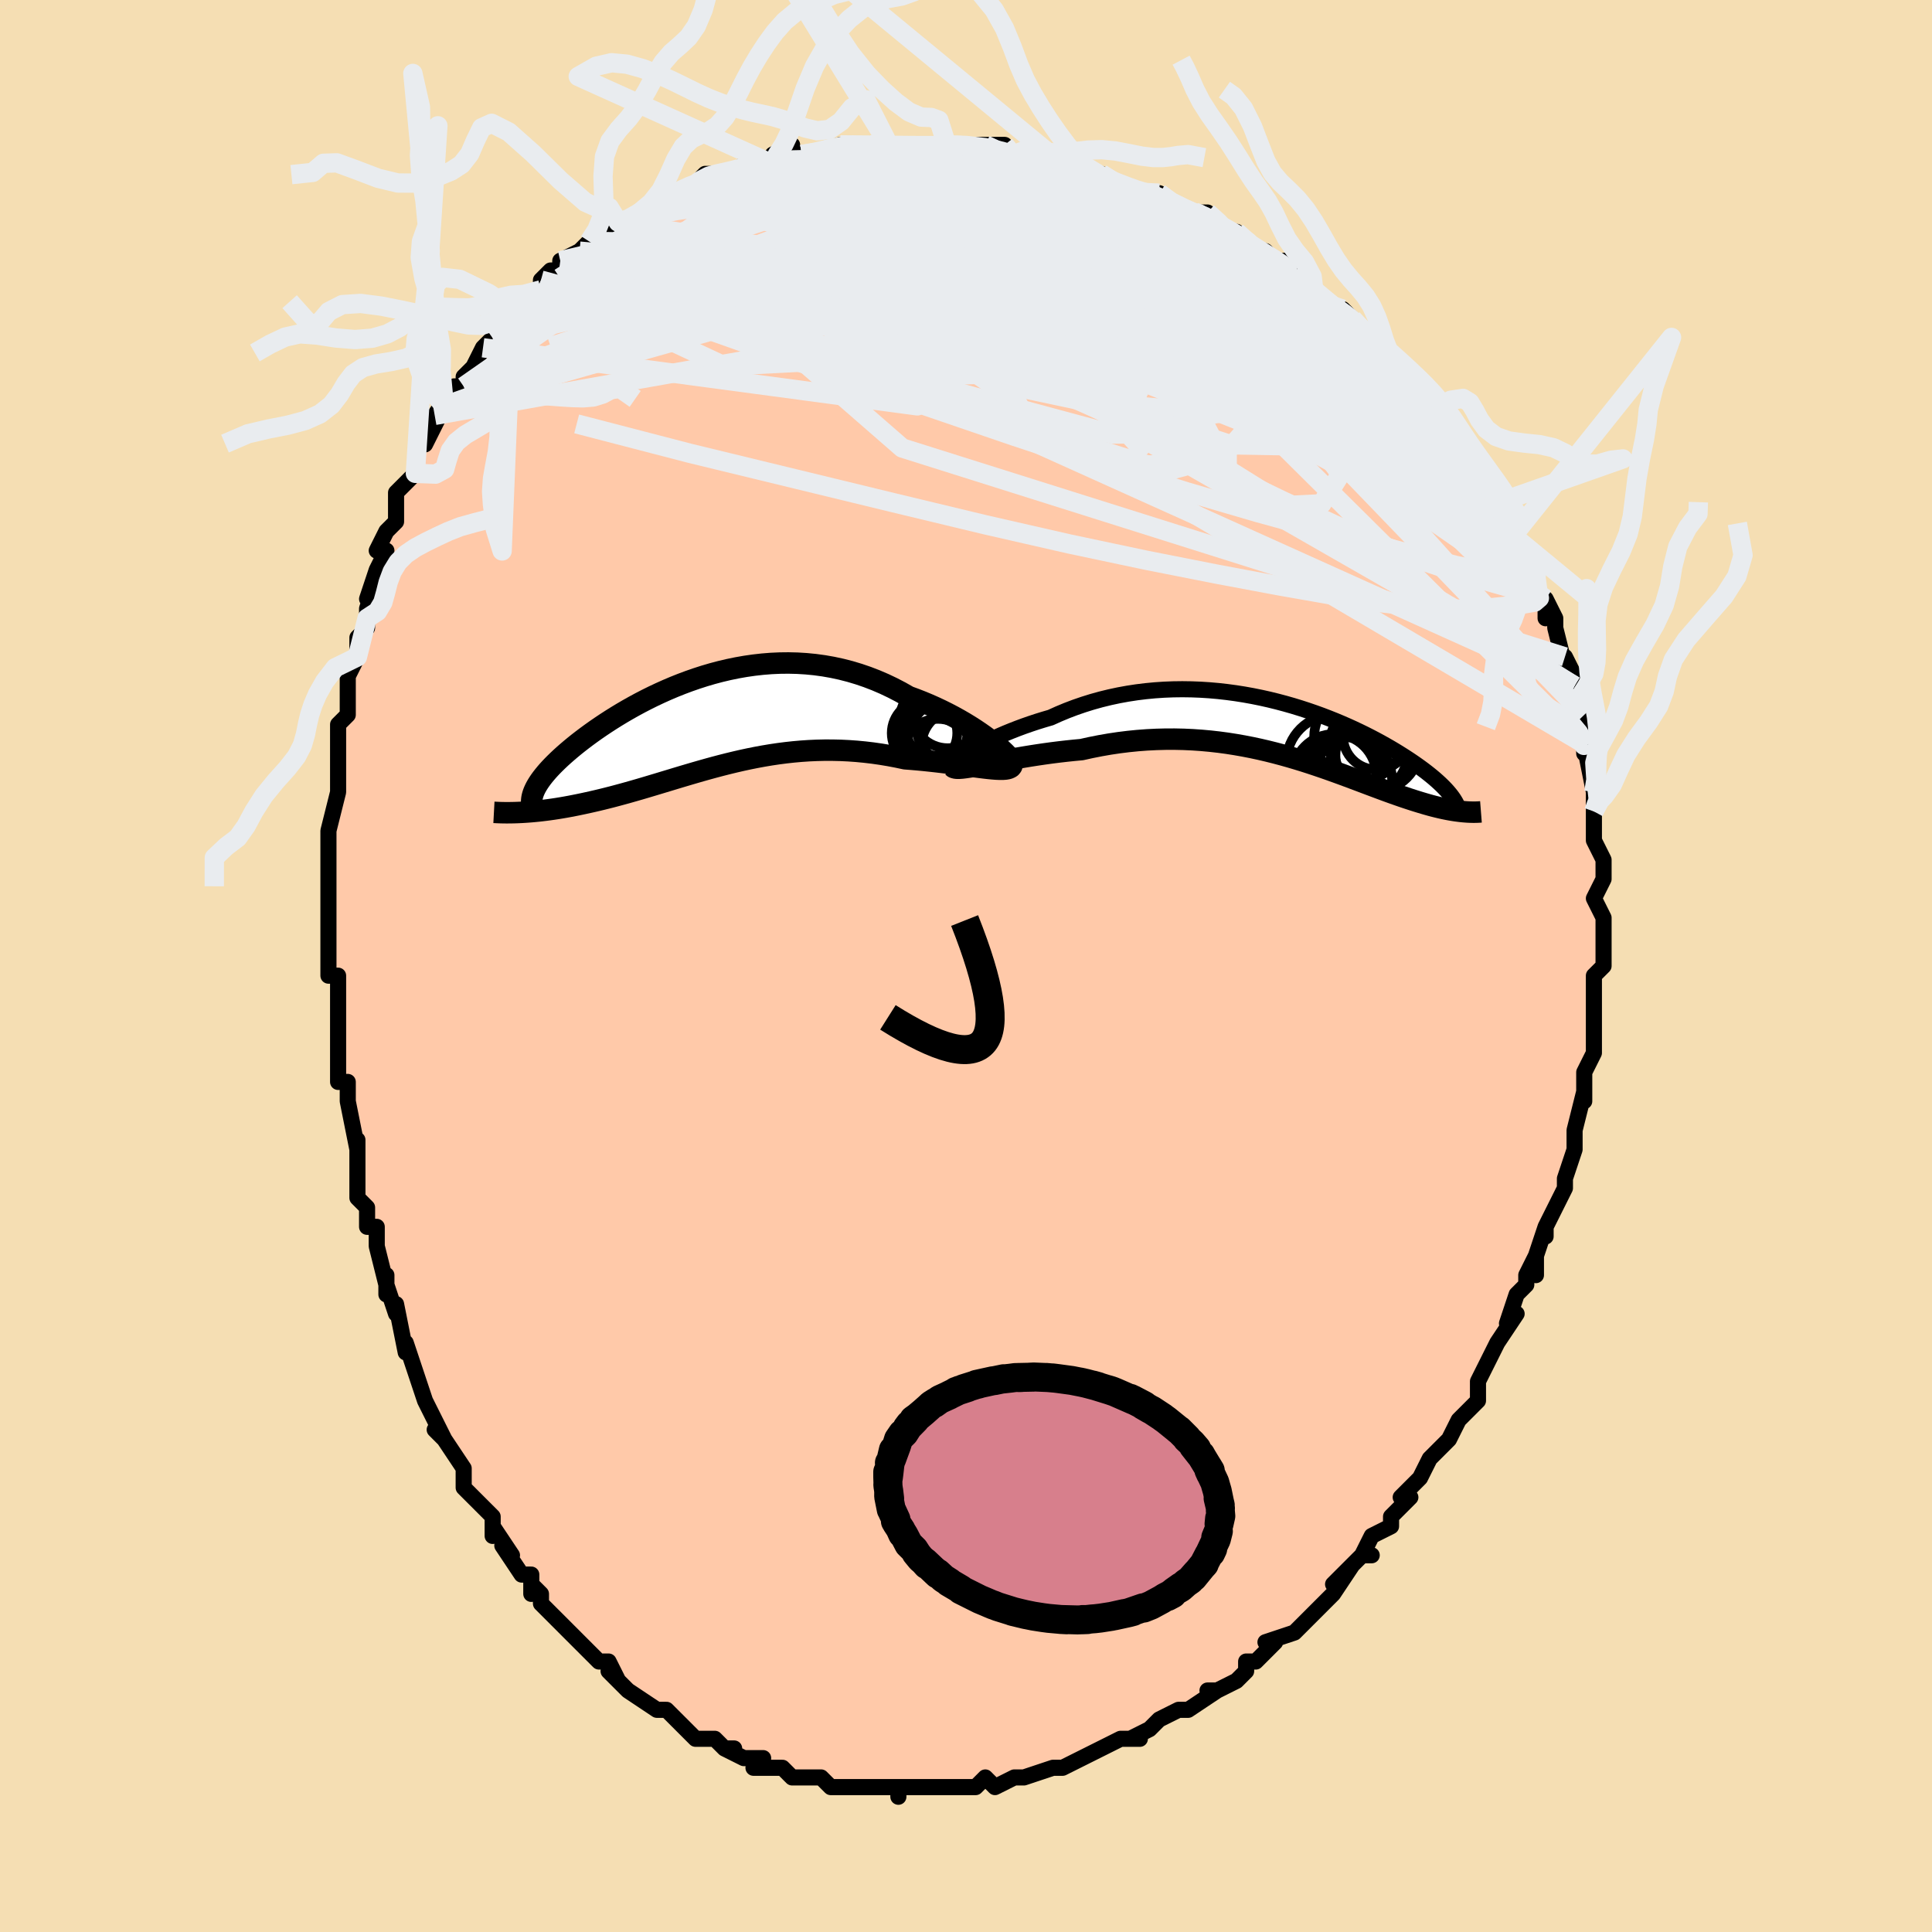 <svg viewBox="-100 -100 200 200" xmlns="http://www.w3.org/2000/svg" width="400" height="400" id="face-svg"><defs><clipPath id="leftEyeClipPath"><polyline points="29.718,1.963,29.311,1.648,28.872,1.325,28.404,0.997,27.909,0.664,27.387,0.33,26.84,-0.004,26.27,-0.335,25.678,-0.663,25.066,-0.984,24.435,-1.298,23.786,-1.604,23.121,-1.9,22.441,-2.184,21.747,-2.456,21.04,-2.715,20.213,-3.185,19.369,-3.624,18.512,-4.031,17.642,-4.405,16.761,-4.744,15.872,-5.048,14.974,-5.317,14.07,-5.549,13.162,-5.745,12.251,-5.905,11.337,-6.03,10.424,-6.119,9.512,-6.175,8.602,-6.197,7.696,-6.187,6.794,-6.146,5.899,-6.074,5.012,-5.974,4.133,-5.847,3.263,-5.694,2.405,-5.517,1.558,-5.317,0.723,-5.096,-0.098,-4.855,-0.904,-4.596,-1.695,-4.321,-2.471,-4.031,-3.229,-3.729,-3.971,-3.414,-4.694,-3.09,-5.4,-2.758,-6.086,-2.418,-6.753,-2.073,-7.4,-1.723,-8.027,-1.371,-8.633,-1.017,-9.22,-0.662,-9.785,-0.308,-10.33,0.045,-10.854,0.395,-11.357,0.741,-11.839,1.084,-12.301,1.422,-12.742,1.755,-13.163,2.081,-13.564,2.402,-13.945,2.717,-14.307,3.025,-14.651,3.326,-14.976,3.621,-15.283,3.91,-15.573,4.192,-15.846,4.468,-16.102,4.738,-16.341,5.002,-16.562,5.259,-16.767,5.51,-16.956,5.754,-17.128,5.992,-17.283,6.224,-17.423,6.449,-17.546,6.668,-17.654,6.881,-17.746,7.088,-19.087,9.268,-18.756,9.249,-18.414,9.226,-18.064,9.199,-17.704,9.167,-17.335,9.131,-16.956,9.089,-16.568,9.042,-16.172,8.99,-15.766,8.933,-15.351,8.87,-14.928,8.801,-14.496,8.727,-14.056,8.646,-13.607,8.559,-13.148,8.467,-12.679,8.369,-12.198,8.265,-11.707,8.155,-11.205,8.039,-10.692,7.916,-10.169,7.786,-9.636,7.65,-9.093,7.506,-8.54,7.356,-7.977,7.2,-7.404,7.037,-6.821,6.869,-6.229,6.695,-5.627,6.515,-5.016,6.332,-4.395,6.144,-3.765,5.954,-3.125,5.76,-2.477,5.565,-1.819,5.37,-1.152,5.174,-0.476,4.979,0.21,4.786,0.904,4.596,1.607,4.41,2.32,4.229,3.041,4.054,3.771,3.886,4.51,3.727,5.257,3.577,6.013,3.438,6.777,3.31,7.549,3.195,8.33,3.094,9.118,3.008,9.913,2.937,10.715,2.883,11.524,2.847,12.339,2.828,13.16,2.829,13.985,2.848,14.815,2.888,15.649,2.947,16.485,3.027,17.323,3.126,18.162,3.246,19,3.385,19.836,3.543,20.669,3.719,21.337,3.771,21.999,3.828,22.652,3.89,23.295,3.958,23.928,4.028,24.549,4.102,25.157,4.178,25.75,4.255,26.327,4.332,26.885,4.408,27.424,4.481,27.942,4.551,28.436,4.615,28.905,4.673,29.347,4.723"></polyline></clipPath><clipPath id="rightEyeClipPath"><polyline points="-32.615,2.366,-32.229,2.139,-31.81,1.903,-31.36,1.659,-30.879,1.411,-30.37,1.16,-29.834,0.907,-29.273,0.654,-28.688,0.402,-28.08,0.154,-27.451,-0.091,-26.803,-0.331,-26.136,-0.564,-25.452,-0.791,-24.752,-1.008,-24.037,-1.217,-23.212,-1.589,-22.368,-1.94,-21.506,-2.267,-20.628,-2.569,-19.736,-2.847,-18.831,-3.098,-17.916,-3.322,-16.992,-3.52,-16.06,-3.69,-15.123,-3.833,-14.182,-3.949,-13.239,-4.039,-12.295,-4.102,-11.351,-4.139,-10.41,-4.151,-9.473,-4.138,-8.541,-4.102,-7.616,-4.043,-6.699,-3.962,-5.79,-3.86,-4.893,-3.739,-4.006,-3.599,-3.132,-3.441,-2.272,-3.267,-1.426,-3.078,-0.596,-2.874,0.218,-2.658,1.014,-2.431,1.794,-2.192,2.554,-1.945,3.296,-1.689,4.019,-1.427,4.721,-1.158,5.404,-0.885,6.066,-0.607,6.707,-0.327,7.328,-0.045,7.928,0.239,8.507,0.522,9.065,0.805,9.603,1.087,10.12,1.367,10.617,1.645,11.094,1.919,11.552,2.19,11.99,2.458,12.41,2.721,12.812,2.98,13.197,3.234,13.565,3.484,13.917,3.73,14.253,3.972,14.574,4.209,14.88,4.443,15.17,4.672,15.446,4.896,15.707,5.116,15.953,5.332,16.185,5.543,16.404,5.749,16.608,5.951,16.8,6.148,16.978,6.341,17.143,6.529,18.629,8.521,18.399,8.497,18.161,8.468,17.914,8.435,17.658,8.396,17.394,8.352,17.121,8.303,16.839,8.247,16.548,8.186,16.248,8.118,15.938,8.044,15.619,7.964,15.29,7.877,14.952,7.782,14.604,7.681,14.245,7.574,13.875,7.46,13.492,7.34,13.098,7.212,12.69,7.077,12.27,6.935,11.837,6.784,11.39,6.626,10.928,6.46,10.453,6.286,9.963,6.104,9.458,5.915,8.937,5.72,8.401,5.518,7.85,5.31,7.282,5.097,6.698,4.879,6.098,4.657,5.481,4.433,4.847,4.206,4.197,3.978,3.53,3.751,2.846,3.524,2.145,3.299,1.426,3.078,0.692,2.861,-0.06,2.65,-0.828,2.446,-1.613,2.25,-2.413,2.064,-3.23,1.889,-4.062,1.727,-4.909,1.578,-5.77,1.443,-6.646,1.325,-7.535,1.225,-8.436,1.143,-9.349,1.08,-10.274,1.038,-11.208,1.018,-12.152,1.02,-13.103,1.045,-14.061,1.093,-15.025,1.165,-15.993,1.262,-16.963,1.382,-17.934,1.527,-18.904,1.696,-19.871,1.887,-20.834,2.1,-21.615,2.173,-22.389,2.254,-23.155,2.342,-23.91,2.437,-24.655,2.539,-25.386,2.646,-26.102,2.757,-26.802,2.872,-27.485,2.988,-28.147,3.107,-28.787,3.224,-29.404,3.341,-29.994,3.454,-30.556,3.562,-31.088,3.664"></polyline></clipPath><filter id="fuzzy"><feTurbulence id="turbulence" baseFrequency="0.05" numOctaves="3" type="noise" result="noise"></feTurbulence><feDisplacementMap in="SourceGraphic" in2="noise" scale="2"></feDisplacementMap></filter><linearGradient id="rainbowGradient" x1="0%" y1="0%" x2="100%" y2="0%"><stop offset="0%" style="stop-color: rgb(233, 236, 239);  stop-opacity: 1"></stop><stop offset="50%" style="stop-color: rgb(167, 133, 106);  stop-opacity: 1"></stop><stop offset="100%" style="stop-color: rgb(255, 192, 203);  stop-opacity: 1"></stop></linearGradient></defs><title>That&#39;s an ugly face</title><desc>CREATED BY XUAN TANG, MORE INFO AT TXSTC55.GITHUB.IO</desc><rect x="-100" y="-100" width="100%" height="100%" opacity="1" fill="rgb(245, 222, 179)"></rect><polyline id="faceContour" points="66,0,65,1,65,2,65,3,65,5,65,8,65,8,65,9,65,9,64,11,64,14,64,12,64,13,63,17,63,17,63,18,63,19,62,22,62,23,62,22,62,23,60,27,60,28,60,27,59,30,59,32,59,30,58,32,58,33,57,34,56,37,57,36,55,39,55,39,54,41,54,41,53,43,53,43,53,45,51,47,51,47,51,47,50,49,49,50,49,50,48,51,47,53,46,54,45,55,46,55,45,56,44,57,44,58,42,59,41,61,42,61,41,61,38,64,40,62,38,65,36,67,36,67,36,67,35,68,34,69,31,70,32,70,31,71,30,72,29,72,29,73,28,74,26,75,25,75,26,75,23,77,22,77,23,77,22,77,20,78,20,78,19,79,17,80,18,80,16,80,14,81,14,81,14,81,12,82,10,83,10,83,9,83,9,83,6,84,6,84,5,84,5,84,3,85,2,84,1,85,1,85,0,85,-2,85,-2,85,-4,85,-5,85,-7,85,-7,86,-7,85,-10,85,-10,85,-10,85,-12,85,-13,85,-13,85,-14,85,-15,84,-16,84,-18,84,-18,84,-19,83,-21,83,-22,83,-21,82,-23,82,-25,81,-24,81,-25,81,-26,80,-27,80,-28,80,-29,79,-30,78,-30,78,-31,77,-31,77,-32,77,-35,75,-35,75,-37,73,-36,74,-37,72,-38,72,-39,71,-39,71,-42,68,-42,68,-42,68,-44,66,-44,65,-45,64,-45,65,-45,63,-46,63,-48,60,-47,61,-49,58,-49,59,-49,57,-51,55,-52,54,-52,52,-52,53,-52,52,-54,49,-55,48,-54,49,-55,47,-55,47,-56,45,-57,42,-57,42,-58,39,-58,40,-59,35,-59,36,-60,33,-60,34,-60,32,-60,33,-61,29,-61,27,-62,27,-62,25,-63,24,-63,21,-63,19,-63,19,-63,18,-63,19,-64,14,-64,12,-65,12,-65,11,-65,9,-65,9,-65,5,-65,3,-65,4,-65,1,-66,1,-66,-3,-66,-2,-66,-5,-66,-4,-66,-7,-66,-11,-66,-11,-66,-11,-66,-12,-66,-14,-65,-18,-65,-18,-65,-21,-65,-21,-65,-22,-65,-24,-65,-25,-65,-25,-64,-26,-64,-28,-64,-30,-63,-32,-63,-34,-62,-35,-62,-36,-62,-37,-61,-40,-62,-38,-61,-41,-60,-43,-61,-43,-60,-45,-59,-46,-59,-47,-59,-49,-58,-50,-57,-51,-57,-53,-56,-55,-56,-54,-56,-54,-54,-58,-55,-57,-53,-60,-52,-60,-52,-61,-51,-62,-50,-64,-50,-64,-50,-64,-49,-65,-47,-68,-47,-68,-47,-68,-46,-69,-44,-70,-44,-71,-43,-72,-42,-72,-42,-73,-40,-74,-40,-74,-39,-75,-38,-75,-36,-77,-36,-77,-36,-77,-35,-77,-34,-78,-32,-79,-31,-80,-30,-80,-29,-80,-27,-82,-27,-82,-25,-82,-26,-82,-24,-82,-23,-83,-22,-83,-21,-83,-20,-83,-20,-84,-18,-85,-18,-84,-17,-84,-16,-84,-13,-85,-13,-85,-12,-85,-10,-85,-8,-85,-7,-85,-7,-85,-4,-85,-3,-85,-3,-85,-2,-85,-2,-85,0,-85,2,-85,4,-85,5,-84,4,-84,5,-84,5,-84,8,-83,8,-83,9,-83,9,-83,12,-83,13,-82,14,-82,15,-81,18,-80,19,-80,19,-80,21,-79,20,-80,21,-79,23,-78,24,-78,25,-78,26,-77,29,-75,29,-75,28,-76,30,-74,31,-74,32,-73,33,-73,34,-72,36,-70,36,-70,37,-69,38,-68,39,-68,40,-67,40,-67,42,-65,42,-65,43,-64,43,-64,45,-62,46,-61,47,-60,47,-60,49,-58,49,-58,50,-56,50,-56,50,-55,51,-55,52,-52,53,-52,53,-51,54,-50,55,-48,55,-49,56,-46,56,-45,57,-45,57,-45,57,-44,59,-41,59,-40,59,-39,60,-38,60,-36,60,-38,61,-36,61,-35,62,-31,62,-32,63,-30,63,-29,63,-29,63,-27,64,-26,64,-23,64,-24,64,-22,64,-23,65,-18,65,-18,65,-17,65,-17,65,-16,65,-13,66,-11,66,-10,66,-10,66,-9,65,-7,66,-5,66,-5,66,-5,66,-3,66,-2,66,0,65,1" fill="#ffc9a9" stroke="black" stroke-width="1.667" stroke-linejoin="round" filter="url(#fuzzy)"></polyline><g transform="translate(32.803 -24.502)"><polyline id="rightCountour" points="-32.615,2.366,-32.229,2.139,-31.81,1.903,-31.36,1.659,-30.879,1.411,-30.37,1.16,-29.834,0.907,-29.273,0.654,-28.688,0.402,-28.08,0.154,-27.451,-0.091,-26.803,-0.331,-26.136,-0.564,-25.452,-0.791,-24.752,-1.008,-24.037,-1.217,-23.212,-1.589,-22.368,-1.94,-21.506,-2.267,-20.628,-2.569,-19.736,-2.847,-18.831,-3.098,-17.916,-3.322,-16.992,-3.52,-16.06,-3.69,-15.123,-3.833,-14.182,-3.949,-13.239,-4.039,-12.295,-4.102,-11.351,-4.139,-10.41,-4.151,-9.473,-4.138,-8.541,-4.102,-7.616,-4.043,-6.699,-3.962,-5.79,-3.86,-4.893,-3.739,-4.006,-3.599,-3.132,-3.441,-2.272,-3.267,-1.426,-3.078,-0.596,-2.874,0.218,-2.658,1.014,-2.431,1.794,-2.192,2.554,-1.945,3.296,-1.689,4.019,-1.427,4.721,-1.158,5.404,-0.885,6.066,-0.607,6.707,-0.327,7.328,-0.045,7.928,0.239,8.507,0.522,9.065,0.805,9.603,1.087,10.12,1.367,10.617,1.645,11.094,1.919,11.552,2.19,11.99,2.458,12.41,2.721,12.812,2.98,13.197,3.234,13.565,3.484,13.917,3.73,14.253,3.972,14.574,4.209,14.88,4.443,15.17,4.672,15.446,4.896,15.707,5.116,15.953,5.332,16.185,5.543,16.404,5.749,16.608,5.951,16.8,6.148,16.978,6.341,17.143,6.529,18.629,8.521,18.399,8.497,18.161,8.468,17.914,8.435,17.658,8.396,17.394,8.352,17.121,8.303,16.839,8.247,16.548,8.186,16.248,8.118,15.938,8.044,15.619,7.964,15.29,7.877,14.952,7.782,14.604,7.681,14.245,7.574,13.875,7.46,13.492,7.34,13.098,7.212,12.69,7.077,12.27,6.935,11.837,6.784,11.39,6.626,10.928,6.46,10.453,6.286,9.963,6.104,9.458,5.915,8.937,5.72,8.401,5.518,7.85,5.31,7.282,5.097,6.698,4.879,6.098,4.657,5.481,4.433,4.847,4.206,4.197,3.978,3.53,3.751,2.846,3.524,2.145,3.299,1.426,3.078,0.692,2.861,-0.06,2.65,-0.828,2.446,-1.613,2.25,-2.413,2.064,-3.23,1.889,-4.062,1.727,-4.909,1.578,-5.77,1.443,-6.646,1.325,-7.535,1.225,-8.436,1.143,-9.349,1.08,-10.274,1.038,-11.208,1.018,-12.152,1.02,-13.103,1.045,-14.061,1.093,-15.025,1.165,-15.993,1.262,-16.963,1.382,-17.934,1.527,-18.904,1.696,-19.871,1.887,-20.834,2.1,-21.615,2.173,-22.389,2.254,-23.155,2.342,-23.91,2.437,-24.655,2.539,-25.386,2.646,-26.102,2.757,-26.802,2.872,-27.485,2.988,-28.147,3.107,-28.787,3.224,-29.404,3.341,-29.994,3.454,-30.556,3.562,-31.088,3.664" fill="white" stroke="white" stroke-width="0" stroke-linejoin="round" filter="url(#fuzzy)"></polyline></g><g transform="translate(-26.977 -25.171)"><polyline id="leftCountour" points="29.718,1.963,29.311,1.648,28.872,1.325,28.404,0.997,27.909,0.664,27.387,0.33,26.84,-0.004,26.27,-0.335,25.678,-0.663,25.066,-0.984,24.435,-1.298,23.786,-1.604,23.121,-1.9,22.441,-2.184,21.747,-2.456,21.04,-2.715,20.213,-3.185,19.369,-3.624,18.512,-4.031,17.642,-4.405,16.761,-4.744,15.872,-5.048,14.974,-5.317,14.07,-5.549,13.162,-5.745,12.251,-5.905,11.337,-6.03,10.424,-6.119,9.512,-6.175,8.602,-6.197,7.696,-6.187,6.794,-6.146,5.899,-6.074,5.012,-5.974,4.133,-5.847,3.263,-5.694,2.405,-5.517,1.558,-5.317,0.723,-5.096,-0.098,-4.855,-0.904,-4.596,-1.695,-4.321,-2.471,-4.031,-3.229,-3.729,-3.971,-3.414,-4.694,-3.09,-5.4,-2.758,-6.086,-2.418,-6.753,-2.073,-7.4,-1.723,-8.027,-1.371,-8.633,-1.017,-9.22,-0.662,-9.785,-0.308,-10.33,0.045,-10.854,0.395,-11.357,0.741,-11.839,1.084,-12.301,1.422,-12.742,1.755,-13.163,2.081,-13.564,2.402,-13.945,2.717,-14.307,3.025,-14.651,3.326,-14.976,3.621,-15.283,3.91,-15.573,4.192,-15.846,4.468,-16.102,4.738,-16.341,5.002,-16.562,5.259,-16.767,5.51,-16.956,5.754,-17.128,5.992,-17.283,6.224,-17.423,6.449,-17.546,6.668,-17.654,6.881,-17.746,7.088,-19.087,9.268,-18.756,9.249,-18.414,9.226,-18.064,9.199,-17.704,9.167,-17.335,9.131,-16.956,9.089,-16.568,9.042,-16.172,8.99,-15.766,8.933,-15.351,8.87,-14.928,8.801,-14.496,8.727,-14.056,8.646,-13.607,8.559,-13.148,8.467,-12.679,8.369,-12.198,8.265,-11.707,8.155,-11.205,8.039,-10.692,7.916,-10.169,7.786,-9.636,7.65,-9.093,7.506,-8.54,7.356,-7.977,7.2,-7.404,7.037,-6.821,6.869,-6.229,6.695,-5.627,6.515,-5.016,6.332,-4.395,6.144,-3.765,5.954,-3.125,5.76,-2.477,5.565,-1.819,5.37,-1.152,5.174,-0.476,4.979,0.21,4.786,0.904,4.596,1.607,4.41,2.32,4.229,3.041,4.054,3.771,3.886,4.51,3.727,5.257,3.577,6.013,3.438,6.777,3.31,7.549,3.195,8.33,3.094,9.118,3.008,9.913,2.937,10.715,2.883,11.524,2.847,12.339,2.828,13.16,2.829,13.985,2.848,14.815,2.888,15.649,2.947,16.485,3.027,17.323,3.126,18.162,3.246,19,3.385,19.836,3.543,20.669,3.719,21.337,3.771,21.999,3.828,22.652,3.89,23.295,3.958,23.928,4.028,24.549,4.102,25.157,4.178,25.75,4.255,26.327,4.332,26.885,4.408,27.424,4.481,27.942,4.551,28.436,4.615,28.905,4.673,29.347,4.723" fill="white" stroke="white" stroke-width="0" stroke-linejoin="round" filter="url(#fuzzy)"></polyline></g><g transform="translate(32.803 -24.502)"><polyline id="rightUpper" points="-34.257,3.646,-34.302,3.639,-34.295,3.598,-34.239,3.524,-34.135,3.423,-33.985,3.295,-33.791,3.145,-33.556,2.975,-33.28,2.786,-32.966,2.583,-32.615,2.366,-32.229,2.139,-31.81,1.903,-31.36,1.659,-30.879,1.411,-30.37,1.16,-29.834,0.907,-29.273,0.654,-28.688,0.402,-28.08,0.154,-27.451,-0.091,-26.803,-0.331,-26.136,-0.564,-25.452,-0.791,-24.752,-1.008,-24.037,-1.217,-23.212,-1.589,-22.368,-1.94,-21.506,-2.267,-20.628,-2.569,-19.736,-2.847,-18.831,-3.098,-17.916,-3.322,-16.992,-3.52,-16.06,-3.69,-15.123,-3.833,-14.182,-3.949,-13.239,-4.039,-12.295,-4.102,-11.351,-4.139,-10.41,-4.151,-9.473,-4.138,-8.541,-4.102,-7.616,-4.043,-6.699,-3.962,-5.79,-3.86,-4.893,-3.739,-4.006,-3.599,-3.132,-3.441,-2.272,-3.267,-1.426,-3.078,-0.596,-2.874,0.218,-2.658,1.014,-2.431,1.794,-2.192,2.554,-1.945,3.296,-1.689,4.019,-1.427,4.721,-1.158,5.404,-0.885,6.066,-0.607,6.707,-0.327,7.328,-0.045,7.928,0.239,8.507,0.522,9.065,0.805,9.603,1.087,10.12,1.367,10.617,1.645,11.094,1.919,11.552,2.19,11.99,2.458,12.41,2.721,12.812,2.98,13.197,3.234,13.565,3.484,13.917,3.73,14.253,3.972,14.574,4.209,14.88,4.443,15.17,4.672,15.446,4.896,15.707,5.116,15.953,5.332,16.185,5.543,16.404,5.749,16.608,5.951,16.8,6.148,16.978,6.341,17.143,6.529,17.296,6.713,17.436,6.893,17.564,7.068,17.681,7.239,17.786,7.406,17.88,7.569,17.963,7.728,18.035,7.883,18.098,8.034,18.15,8.182" fill="none" stroke="black" stroke-width="1.667" stroke-linejoin="round" filter="url(#fuzzy)"></polyline><polyline id="rightLower" points="-34.175,3.871,-34.091,3.953,-33.949,4.005,-33.752,4.03,-33.504,4.031,-33.207,4.01,-32.864,3.969,-32.478,3.913,-32.052,3.841,-31.588,3.758,-31.088,3.664,-30.556,3.562,-29.994,3.454,-29.404,3.341,-28.787,3.224,-28.147,3.107,-27.485,2.988,-26.802,2.872,-26.102,2.757,-25.386,2.646,-24.655,2.539,-23.91,2.437,-23.155,2.342,-22.389,2.254,-21.615,2.173,-20.834,2.1,-19.871,1.887,-18.904,1.696,-17.934,1.527,-16.963,1.382,-15.993,1.262,-15.025,1.165,-14.061,1.093,-13.103,1.045,-12.152,1.02,-11.208,1.018,-10.274,1.038,-9.349,1.08,-8.436,1.143,-7.535,1.225,-6.646,1.325,-5.77,1.443,-4.909,1.578,-4.062,1.727,-3.23,1.889,-2.413,2.064,-1.613,2.25,-0.828,2.446,-0.06,2.65,0.692,2.861,1.426,3.078,2.145,3.299,2.846,3.524,3.53,3.751,4.197,3.978,4.847,4.206,5.481,4.433,6.098,4.657,6.698,4.879,7.282,5.097,7.85,5.31,8.401,5.518,8.937,5.72,9.458,5.915,9.963,6.104,10.453,6.286,10.928,6.46,11.39,6.626,11.837,6.784,12.27,6.935,12.69,7.077,13.098,7.212,13.492,7.34,13.875,7.46,14.245,7.574,14.604,7.681,14.952,7.782,15.29,7.877,15.619,7.964,15.938,8.044,16.248,8.118,16.548,8.186,16.839,8.247,17.121,8.303,17.394,8.352,17.658,8.396,17.914,8.435,18.161,8.468,18.399,8.497,18.629,8.521,18.851,8.54,19.065,8.556,19.271,8.567,19.47,8.574,19.66,8.578,19.844,8.578,20.02,8.575,20.188,8.569,20.35,8.56,20.505,8.548" fill="none" stroke="black" stroke-width="2.222" stroke-linejoin="round" filter="url(#fuzzy)"></polyline><!--[--><circle r="4.933" cx="5.298" cy="3.433" stroke="black" fill="none" stroke-width="1" filter="url(#fuzzy)" clip-path="url(#rightEyeClipPath)"></circle><circle r="3.704" cx="9.143" cy="2.693" stroke="black" fill="none" stroke-width="1" filter="url(#fuzzy)" clip-path="url(#rightEyeClipPath)"></circle><circle r="4.698" cx="9.526" cy="1.697" stroke="black" fill="none" stroke-width="1" filter="url(#fuzzy)" clip-path="url(#rightEyeClipPath)"></circle><circle r="3.481" cx="9.699" cy="0.692" stroke="black" fill="none" stroke-width="1" filter="url(#fuzzy)" clip-path="url(#rightEyeClipPath)"></circle><circle r="4.098" cx="9.409" cy="2.118" stroke="black" fill="none" stroke-width="1" filter="url(#fuzzy)" clip-path="url(#rightEyeClipPath)"></circle><circle r="3.895" cx="6.116" cy="4.629" stroke="black" fill="none" stroke-width="1" filter="url(#fuzzy)" clip-path="url(#rightEyeClipPath)"></circle><circle r="4.914" cx="6.393" cy="5.324" stroke="black" fill="none" stroke-width="1" filter="url(#fuzzy)" clip-path="url(#rightEyeClipPath)"></circle><circle r="4.343" cx="5.341" cy="4.833" stroke="black" fill="none" stroke-width="1" filter="url(#fuzzy)" clip-path="url(#rightEyeClipPath)"></circle><circle r="3.244" cx="6.857" cy="4.078" stroke="black" fill="none" stroke-width="1" filter="url(#fuzzy)" clip-path="url(#rightEyeClipPath)"></circle><circle r="4.613" cx="7.85" cy="0.78" stroke="black" fill="none" stroke-width="1" filter="url(#fuzzy)" clip-path="url(#rightEyeClipPath)"></circle><!--]--></g><g transform="translate(-26.977 -25.171)"><polyline id="leftUpper" points="31.672,4.006,31.679,3.941,31.636,3.836,31.545,3.694,31.407,3.518,31.224,3.313,31,3.083,30.735,2.829,30.432,2.556,30.092,2.266,29.718,1.963,29.311,1.648,28.872,1.325,28.404,0.997,27.909,0.664,27.387,0.33,26.84,-0.004,26.27,-0.335,25.678,-0.663,25.066,-0.984,24.435,-1.298,23.786,-1.604,23.121,-1.9,22.441,-2.184,21.747,-2.456,21.04,-2.715,20.213,-3.185,19.369,-3.624,18.512,-4.031,17.642,-4.405,16.761,-4.744,15.872,-5.048,14.974,-5.317,14.07,-5.549,13.162,-5.745,12.251,-5.905,11.337,-6.03,10.424,-6.119,9.512,-6.175,8.602,-6.197,7.696,-6.187,6.794,-6.146,5.899,-6.074,5.012,-5.974,4.133,-5.847,3.263,-5.694,2.405,-5.517,1.558,-5.317,0.723,-5.096,-0.098,-4.855,-0.904,-4.596,-1.695,-4.321,-2.471,-4.031,-3.229,-3.729,-3.971,-3.414,-4.694,-3.09,-5.4,-2.758,-6.086,-2.418,-6.753,-2.073,-7.4,-1.723,-8.027,-1.371,-8.633,-1.017,-9.22,-0.662,-9.785,-0.308,-10.33,0.045,-10.854,0.395,-11.357,0.741,-11.839,1.084,-12.301,1.422,-12.742,1.755,-13.163,2.081,-13.564,2.402,-13.945,2.717,-14.307,3.025,-14.651,3.326,-14.976,3.621,-15.283,3.91,-15.573,4.192,-15.846,4.468,-16.102,4.738,-16.341,5.002,-16.562,5.259,-16.767,5.51,-16.956,5.754,-17.128,5.992,-17.283,6.224,-17.423,6.449,-17.546,6.668,-17.654,6.881,-17.746,7.088,-17.823,7.289,-17.885,7.484,-17.932,7.674,-17.964,7.858,-17.982,8.037,-17.986,8.211,-17.977,8.379,-17.955,8.543,-17.919,8.702,-17.871,8.856" fill="none" stroke="black" stroke-width="2.222" stroke-linejoin="round" filter="url(#fuzzy)"></polyline><polyline id="leftLower" points="31.755,4.332,31.717,4.478,31.627,4.593,31.487,4.68,31.3,4.742,31.07,4.782,30.798,4.802,30.487,4.804,30.14,4.79,29.759,4.762,29.347,4.723,28.905,4.673,28.436,4.615,27.942,4.551,27.424,4.481,26.885,4.408,26.327,4.332,25.75,4.255,25.157,4.178,24.549,4.102,23.928,4.028,23.295,3.958,22.652,3.89,21.999,3.828,21.337,3.771,20.669,3.719,19.836,3.543,19,3.385,18.162,3.246,17.323,3.126,16.485,3.027,15.649,2.947,14.815,2.888,13.985,2.848,13.16,2.829,12.339,2.828,11.524,2.847,10.715,2.883,9.913,2.937,9.118,3.008,8.33,3.094,7.549,3.195,6.777,3.31,6.013,3.438,5.257,3.577,4.51,3.727,3.771,3.886,3.041,4.054,2.32,4.229,1.607,4.41,0.904,4.596,0.21,4.786,-0.476,4.979,-1.152,5.174,-1.819,5.37,-2.477,5.565,-3.125,5.76,-3.765,5.954,-4.395,6.144,-5.016,6.332,-5.627,6.515,-6.229,6.695,-6.821,6.869,-7.404,7.037,-7.977,7.2,-8.54,7.356,-9.093,7.506,-9.636,7.65,-10.169,7.786,-10.692,7.916,-11.205,8.039,-11.707,8.155,-12.198,8.265,-12.679,8.369,-13.148,8.467,-13.607,8.559,-14.056,8.646,-14.496,8.727,-14.928,8.801,-15.351,8.87,-15.766,8.933,-16.172,8.99,-16.568,9.042,-16.956,9.089,-17.335,9.131,-17.704,9.167,-18.064,9.199,-18.414,9.226,-18.756,9.249,-19.087,9.268,-19.41,9.283,-19.723,9.294,-20.026,9.301,-20.32,9.305,-20.605,9.306,-20.88,9.303,-21.146,9.298,-21.404,9.289,-21.652,9.278,-21.892,9.265" fill="none" stroke="black" stroke-width="2.222" stroke-linejoin="round" filter="url(#fuzzy)"></polyline><!--[--><circle r="3.722" cx="25.088" cy="-1.096" stroke="black" fill="none" stroke-width="1" filter="url(#fuzzy)" clip-path="url(#leftEyeClipPath)"></circle><circle r="3.391" cx="22.681" cy="1.06" stroke="black" fill="none" stroke-width="1" filter="url(#fuzzy)" clip-path="url(#leftEyeClipPath)"></circle><circle r="3.655" cx="26.038" cy="2.327" stroke="black" fill="none" stroke-width="1" filter="url(#fuzzy)" clip-path="url(#leftEyeClipPath)"></circle><circle r="4.832" cx="25.67" cy="2.249" stroke="black" fill="none" stroke-width="1" filter="url(#fuzzy)" clip-path="url(#leftEyeClipPath)"></circle><circle r="3.126" cx="24.021" cy="0.95" stroke="black" fill="none" stroke-width="1" filter="url(#fuzzy)" clip-path="url(#leftEyeClipPath)"></circle><circle r="3.998" cx="24.311" cy="0.024" stroke="black" fill="none" stroke-width="1" filter="url(#fuzzy)" clip-path="url(#leftEyeClipPath)"></circle><circle r="3.71" cx="24.181" cy="-0.046" stroke="black" fill="none" stroke-width="1" filter="url(#fuzzy)" clip-path="url(#leftEyeClipPath)"></circle><circle r="4.87" cx="24.899" cy="0.147" stroke="black" fill="none" stroke-width="1" filter="url(#fuzzy)" clip-path="url(#leftEyeClipPath)"></circle><circle r="3.682" cx="24.07" cy="3.268" stroke="black" fill="none" stroke-width="1" filter="url(#fuzzy)" clip-path="url(#leftEyeClipPath)"></circle><circle r="4.108" cx="25.899" cy="0.202" stroke="black" fill="none" stroke-width="1" filter="url(#fuzzy)" clip-path="url(#leftEyeClipPath)"></circle><!--]--></g><g id="hairs"><!--[--><polyline points="21,-79,22.694,-78.235,24.301,-77.46,26.051,-76.388,27.945,-75.03,29.87,-73.523,31.751,-71.974,33.602,-70.414,35.472,-68.835,37.379,-67.243,39.296,-65.664,41.175,-64.121,42.986,-62.625,44.707,-61.206,46.287,-59.962,47.668,-58.99" fill="none" stroke="rgb(233, 236, 239)" stroke-width="2" stroke-linejoin="round" filter="url(#fuzzy)"></polyline><polyline points="59,-40,58.986,-39.187,58.557,-38.76,57.54,-38.832,55.946,-39.257,53.777,-39.881,51.002,-40.7,47.572,-41.831,43.433,-43.406,38.536,-45.502,32.853,-48.124,26.382,-51.248,19.139,-54.855,11.125,-58.944,2.288,-63.519,-7.477,-68.542,-18.269,-73.944" fill="none" stroke="rgb(233, 236, 239)" stroke-width="2" stroke-linejoin="round" filter="url(#fuzzy)"></polyline><polyline points="47,-60,47.364,-59.546,47.696,-58.865,47.588,-58.312,46.999,-57.961,45.979,-57.804,44.576,-57.808,42.804,-57.959,40.64,-58.273,38.045,-58.777,34.974,-59.497,31.391,-60.443,27.261,-61.627,22.552,-63.064,17.236,-64.776,11.297,-66.792,4.741,-69.138,-2.4,-71.827,-10.088,-74.853,-18.329,-78.211" fill="none" stroke="rgb(233, 236, 239)" stroke-width="2" stroke-linejoin="round" filter="url(#fuzzy)"></polyline><polyline points="43,-64,43.304,-63.52,43.522,-62.759,43.153,-62.186,42.065,-61.896,40.242,-61.866,37.672,-62.07,34.315,-62.509,30.131,-63.187,25.094,-64.102,19.201,-65.24,12.446,-66.584,4.791,-68.123,-3.848,-69.864,-13.553,-71.832,-24.306,-74.116" fill="none" stroke="rgb(233, 236, 239)" stroke-width="2" stroke-linejoin="round" filter="url(#fuzzy)"></polyline><polyline points="-23,-83,-21.91,-82.963,-20.605,-82.94,-19.097,-82.963,-17.358,-82.939,-15.37,-82.784,-13.125,-82.493,-10.627,-82.108,-7.899,-81.67,-4.984,-81.194,-1.93,-80.675,1.214,-80.103,4.403,-79.474,7.595,-78.8,10.748,-78.097,13.827,-77.391,16.797,-76.712,19.621,-76.095,22.257,-75.567,24.676,-75.133,26.901,-74.745,29.009,-74.322" fill="none" stroke="rgb(233, 236, 239)" stroke-width="2" stroke-linejoin="round" filter="url(#fuzzy)"></polyline><polyline points="5,-84,4.502,-83.952,4.408,-83.741,4.339,-83.341,4.024,-82.807,3.299,-82.184,2.111,-81.463,0.456,-80.601,-1.683,-79.555,-4.353,-78.297,-7.625,-76.811,-11.569,-75.102,-16.246,-73.203,-21.697,-71.173,-27.941,-69.053,-35.008,-66.767,-42.999,-64.107" fill="none" stroke="rgb(233, 236, 239)" stroke-width="2" stroke-linejoin="round" filter="url(#fuzzy)"></polyline><polyline points="25,-78,26.171,-76.937,26.867,-76.155,26.772,-75.772,26.099,-75.59,25.013,-75.469,23.523,-75.377,21.556,-75.329,19.019,-75.345,15.825,-75.445,11.908,-75.663,7.224,-76.051,1.766,-76.665,-4.468,-77.527,-11.527,-78.582,-19.564,-79.6" fill="none" stroke="rgb(233, 236, 239)" stroke-width="2" stroke-linejoin="round" filter="url(#fuzzy)"></polyline><polyline points="9,-83,11.195,-82.739,12.648,-82.278,13.877,-81.771,15.012,-81.289,15.977,-80.892,16.664,-80.61,17.024,-80.431,17.082,-80.323,16.896,-80.255,16.515,-80.207,15.947,-80.175,15.152,-80.165,14.063,-80.19,12.598,-80.269,10.683,-80.431,8.266,-80.702,5.332,-81.094,1.912,-81.588,-1.958,-82.141,-6.33,-82.707,-11.383,-83.272" fill="none" stroke="rgb(233, 236, 239)" stroke-width="2" stroke-linejoin="round" filter="url(#fuzzy)"></polyline><polyline points="47,-60,47.383,-59.561,47.785,-58.913,47.801,-58.419,47.384,-58.166,46.581,-58.161,45.451,-58.38,44.012,-58.812,42.229,-59.479,40.022,-60.425,37.298,-61.688,33.991,-63.288,30.08,-65.229,25.596,-67.517,20.584,-70.17,15.053,-73.226,8.896,-76.733,1.778,-80.69" fill="none" stroke="rgb(233, 236, 239)" stroke-width="2" stroke-linejoin="round" filter="url(#fuzzy)"></polyline><polyline points="36,-70,36.252,-69.711,36.706,-69.199,37.084,-68.731,37.25,-68.351,37.147,-68.036,36.749,-67.773,36.045,-67.569,35.028,-67.437,33.699,-67.383,32.058,-67.415,30.091,-67.54,27.77,-67.773,25.056,-68.131,21.906,-68.631,18.281,-69.289,14.156,-70.117,9.518,-71.126,4.38,-72.332,-1.219,-73.743,-7.248,-75.353,-13.738,-77.105,-20.846,-78.825" fill="none" stroke="rgb(233, 236, 239)" stroke-width="2" stroke-linejoin="round" filter="url(#fuzzy)"></polyline><polyline points="-13,-85,-11.689,-84.995,-10.058,-84.981,-8.464,-84.964,-6.981,-84.948,-5.59,-84.935,-4.311,-84.929,-3.197,-84.932,-2.288,-84.943,-1.575,-84.955,-1.02,-84.959,-0.597,-84.945,-0.337,-84.907,-0.343,-84.848,-0.75,-84.784,-1.655,-84.74,-3.049,-84.737,-4.824,-84.78,-6.979,-84.859" fill="none" stroke="rgb(233, 236, 239)" stroke-width="2" stroke-linejoin="round" filter="url(#fuzzy)"></polyline><polyline points="4,-85,4.603,-84.246,5.289,-83.599,6.495,-82.81,8.217,-81.812,10.316,-80.63,12.681,-79.302,15.264,-77.834,18.055,-76.22,21.032,-74.458,24.152,-72.563,27.352,-70.573,30.567,-68.534,33.734,-66.499,36.786,-64.521,39.665,-62.642,42.338,-60.894,44.827,-59.272,47.265,-57.665" fill="none" stroke="rgb(233, 236, 239)" stroke-width="2" stroke-linejoin="round" filter="url(#fuzzy)"></polyline><polyline points="23,-78,23.894,-77.932,24.743,-77.583,25.448,-77.068,25.809,-76.613,25.735,-76.325,25.252,-76.189,24.413,-76.16,23.23,-76.211,21.658,-76.341,19.629,-76.56,17.071,-76.88,13.925,-77.323,10.144,-77.914,5.687,-78.677,0.536,-79.645,-5.258,-80.897,-11.527,-82.588" fill="none" stroke="rgb(233, 236, 239)" stroke-width="2" stroke-linejoin="round" filter="url(#fuzzy)"></polyline><polyline points="59,-41,59.027,-40.095,59.132,-39.315,59.205,-38.766,59.178,-38.465,59.032,-38.323,58.756,-38.265,58.322,-38.304,57.698,-38.526,56.852,-39.022,55.76,-39.85,54.41,-41.026,52.794,-42.545,50.896,-44.41,48.688,-46.648,46.137,-49.295,43.219,-52.379,39.939,-55.896,36.328,-59.823,32.443,-64.149,28.362,-68.886,24.081,-74.07" fill="none" stroke="rgb(233, 236, 239)" stroke-width="2" stroke-linejoin="round" filter="url(#fuzzy)"></polyline><polyline points="-36,-77,-34.96,-77.338,-33.74,-78.028,-32.488,-78.756,-31.314,-79.397,-30.26,-79.938,-29.351,-80.383,-28.614,-80.719,-28.065,-80.928,-27.703,-81.004,-27.518,-80.955,-27.511,-80.795,-27.698,-80.524,-28.113,-80.14,-28.79,-79.636,-29.753,-79.002,-31.012,-78.223,-32.571,-77.272,-34.432,-76.116,-36.6,-74.737,-39.101,-73.118,-42.052,-71.224" fill="none" stroke="rgb(233, 236, 239)" stroke-width="2" stroke-linejoin="round" filter="url(#fuzzy)"></polyline><polyline points="-16,-84,-14.06,-84.616,-12.93,-84.826,-11.931,-84.854,-10.993,-84.787,-10.21,-84.654,-9.655,-84.464,-9.369,-84.221,-9.378,-83.918,-9.706,-83.547,-10.361,-83.093,-11.331,-82.543,-12.591,-81.884,-14.138,-81.106,-16.005,-80.196,-18.261,-79.146,-20.979,-77.949,-24.2,-76.603,-27.918,-75.096,-32.11,-73.411,-36.763,-71.561,-41.83,-69.656" fill="none" stroke="rgb(233, 236, 239)" stroke-width="2" stroke-linejoin="round" filter="url(#fuzzy)"></polyline><polyline points="-2,-85,-0.02,-84.943,1.961,-84.722,3.705,-84.342,5.184,-83.874,6.535,-83.378,7.92,-82.874,9.42,-82.367,11.021,-81.871,12.647,-81.411,14.215,-81.012,15.66,-80.677,16.936,-80.388,17.997,-80.126,18.803,-79.899,19.356,-79.734,19.709,-79.643,19.82,-79.627" fill="none" stroke="rgb(233, 236, 239)" stroke-width="2" stroke-linejoin="round" filter="url(#fuzzy)"></polyline><polyline points="37,-69,37.944,-68.303,38.818,-67.764,39.6,-67.198,40.296,-66.601,40.891,-66.029,41.367,-65.534,41.712,-65.145,41.911,-64.877,41.934,-64.752,41.731,-64.803,41.253,-65.066,40.469,-65.57,39.364,-66.327,37.932,-67.352,36.134,-68.687,33.872,-70.422,31.033,-72.658,27.656,-75.334" fill="none" stroke="rgb(233, 236, 239)" stroke-width="2" stroke-linejoin="round" filter="url(#fuzzy)"></polyline><polyline points="47,-60,48.226,-58.657,48.66,-57.817,48.667,-57.2,48.388,-56.74,47.895,-56.381,47.198,-56.1,46.263,-55.909,45.04,-55.841,43.489,-55.923,41.581,-56.174,39.302,-56.606,36.641,-57.228,33.593,-58.048,30.148,-59.071,26.299,-60.295,22.033,-61.707,17.337,-63.294,12.197,-65.06,6.605,-67.041,0.562,-69.299,-5.93,-71.879,-12.905,-74.741,-20.479,-77.666" fill="none" stroke="rgb(233, 236, 239)" stroke-width="2" stroke-linejoin="round" filter="url(#fuzzy)"></polyline><polyline points="9,-83,11.164,-82.749,12.574,-82.305,13.694,-81.826,14.646,-81.387,15.357,-81.061,15.705,-80.895,15.606,-80.896,15.015,-81.046,13.909,-81.311,12.278,-81.658,10.126,-82.079,7.48,-82.601,4.375,-83.256,0.847,-84.05" fill="none" stroke="rgb(233, 236, 239)" stroke-width="2" stroke-linejoin="round" filter="url(#fuzzy)"></polyline><polyline points="-16,-84,-13.932,-84.6,-12.414,-84.775,-10.763,-84.759,-8.906,-84.656,-6.949,-84.514,-4.982,-84.354,-3.052,-84.185,-1.191,-84.009,0.584,-83.826,2.276,-83.636,3.906,-83.438,5.491,-83.232,7.006,-83.026,8.371,-82.834,9.468,-82.685,10.197,-82.608,10.524,-82.625,10.486,-82.732,10.121,-82.884,9.474,-82.995" fill="none" stroke="rgb(233, 236, 239)" stroke-width="2" stroke-linejoin="round" filter="url(#fuzzy)"></polyline><polyline points="-36,-77,-35.477,-77.052,-34.138,-77.328,-32.225,-77.762,-29.922,-78.208,-27.35,-78.576,-24.569,-78.843,-21.62,-79.014,-18.533,-79.087,-15.337,-79.063,-12.044,-78.955,-8.661,-78.792,-5.193,-78.608,-1.658,-78.423,1.915,-78.24,5.495,-78.053,9.068,-77.853,12.655,-77.627,16.306,-77.333,20.037,-76.928,23.593,-76.572" fill="none" stroke="rgb(233, 236, 239)" stroke-width="2" stroke-linejoin="round" filter="url(#fuzzy)"></polyline><polyline points="4,-84,4.81,-83.933,5.7,-83.709,6.572,-83.456,7.307,-83.252,7.914,-83.084,8.43,-82.904,8.851,-82.678,9.142,-82.395,9.251,-82.072,9.121,-81.738,8.692,-81.424,7.911,-81.154,6.743,-80.936,5.181,-80.766,3.247,-80.627,0.974,-80.504,-1.616,-80.386,-4.535,-80.262,-7.835,-80.107,-11.595,-79.898,-15.892,-79.643,-20.765,-79.426,-26.18,-79.316" fill="none" stroke="rgb(233, 236, 239)" stroke-width="2" stroke-linejoin="round" filter="url(#fuzzy)"></polyline><polyline points="-17,-84,-15.519,-84.222,-13.821,-84.479,-12.123,-84.579,-10.325,-84.541,-8.405,-84.414,-6.412,-84.235,-4.401,-84.025,-2.409,-83.795,-0.463,-83.553,1.417,-83.307,3.223,-83.064,4.961,-82.83,6.637,-82.606,8.247,-82.387,9.764,-82.165,11.145,-81.934,12.353,-81.698,13.382,-81.464,14.245,-81.245,14.941,-81.057,15.392,-80.937,15.419,-80.966,14.849,-81.284" fill="none" stroke="rgb(233, 236, 239)" stroke-width="2" stroke-linejoin="round" filter="url(#fuzzy)"></polyline><polyline points="53,-51,53.869,-49.93,54.5,-48.987,54.942,-48.165,55.242,-47.476,55.416,-46.983,55.471,-46.681,55.41,-46.519,55.222,-46.465,54.878,-46.548,54.341,-46.841,53.576,-47.429,52.563,-48.375,51.293,-49.703,49.762,-51.407,47.958,-53.47,45.854,-55.89,43.414,-58.698,40.61,-61.937,37.44,-65.613,33.909,-69.68" fill="none" stroke="rgb(233, 236, 239)" stroke-width="2" stroke-linejoin="round" filter="url(#fuzzy)"></polyline><polyline points="14,-82,15.398,-81.138,16.805,-80.566,17.772,-80.231,18.326,-80.027,18.577,-79.88,18.62,-79.747,18.502,-79.609,18.217,-79.47,17.714,-79.34,16.918,-79.232,15.751,-79.163,14.144,-79.158,12.056,-79.237,9.478,-79.415,6.437,-79.696,2.971,-80.087,-0.897,-80.587,-5.184,-81.159,-9.929,-81.709,-15.158,-82.204" fill="none" stroke="rgb(233, 236, 239)" stroke-width="2" stroke-linejoin="round" filter="url(#fuzzy)"></polyline><polyline points="19,-80,19.498,-79.77,20.276,-79.428,21.168,-79.011,22.248,-78.492,23.489,-77.91,24.791,-77.306,26.048,-76.705,27.163,-76.133,28.061,-75.635,28.7,-75.253,29.088,-75.008,29.256,-74.903,29.201,-74.949,28.841,-75.197,28.052,-75.701,26.781,-76.429,25.098,-77.217" fill="none" stroke="rgb(233, 236, 239)" stroke-width="2" stroke-linejoin="round" filter="url(#fuzzy)"></polyline><polyline points="50,-55,50.844,-54.298,51.385,-53.322,51.588,-52.574,51.477,-52.044,51.063,-51.689,50.327,-51.501,49.245,-51.499,47.798,-51.708,45.975,-52.141,43.77,-52.789,41.178,-53.624,38.191,-54.623,34.794,-55.794,30.97,-57.181,26.707,-58.842,22.004,-60.819,16.866,-63.109,11.294,-65.672,5.275,-68.462,-1.22,-71.475,-8.241,-74.764,-15.833,-78.359" fill="none" stroke="rgb(233, 236, 239)" stroke-width="2" stroke-linejoin="round" filter="url(#fuzzy)"></polyline><polyline points="56,-45,56.45,-45.036,56.282,-44.903,55.733,-44.613,54.761,-44.432,53.263,-44.605,51.171,-45.271,48.456,-46.474,45.104,-48.193,41.103,-50.368,36.43,-52.934,31.054,-55.867,24.944,-59.206,18.06,-63.03,10.339,-67.392,1.703,-72.307,-7.822,-77.818" fill="none" stroke="rgb(233, 236, 239)" stroke-width="2" stroke-linejoin="round" filter="url(#fuzzy)"></polyline><polyline points="18,-80,18.797,-79.915,19.598,-79.668,20.437,-79.342,21.332,-78.956,22.321,-78.515,23.378,-78.053,24.398,-77.62,25.246,-77.26,25.789,-77.012,25.915,-76.919,25.541,-77.032,24.65,-77.391,23.352,-77.986,21.943,-78.687" fill="none" stroke="rgb(233, 236, 239)" stroke-width="2" stroke-linejoin="round" filter="url(#fuzzy)"></polyline><polyline points="50,-56,49.994,-55.76,50.09,-55.254,50.206,-54.626,50.186,-54.022,49.921,-53.543,49.362,-53.229,48.481,-53.084,47.258,-53.112,45.675,-53.324,43.721,-53.733,41.39,-54.347,38.682,-55.162,35.602,-56.16,32.152,-57.326,28.327,-58.66,24.114,-60.187,19.488,-61.945,14.424,-63.975,8.896,-66.304,2.882,-68.923,-3.636,-71.78,-10.647,-74.825,-17.996,-78.135" fill="none" stroke="rgb(233, 236, 239)" stroke-width="2" stroke-linejoin="round" filter="url(#fuzzy)"></polyline><polyline points="51,-55,51.879,-53.055,52.561,-51.982,53.122,-51.132,53.597,-50.365,53.964,-49.691,54.198,-49.147,54.286,-48.775,54.226,-48.602,54.017,-48.627,53.657,-48.83,53.132,-49.195,52.42,-49.74,51.49,-50.52,50.312,-51.614,48.863,-53.094,47.129,-55.002,45.092,-57.337,42.735,-60.055,40.047,-63.089,37.033,-66.407,33.691,-70.068" fill="none" stroke="rgb(233, 236, 239)" stroke-width="2" stroke-linejoin="round" filter="url(#fuzzy)"></polyline><polyline points="28,-76,29.453,-74.693,30.261,-73.959,30.644,-73.359,30.676,-72.736,30.353,-72.072,29.638,-71.41,28.5,-70.798,26.923,-70.26,24.894,-69.796,22.403,-69.391,19.439,-69.025,15.987,-68.682,12.035,-68.352,7.567,-68.029,2.572,-67.708,-2.966,-67.379,-9.065,-67.049,-15.739,-66.752,-22.984,-66.55,-30.788,-66.451,-39.259,-66.216" fill="none" stroke="rgb(233, 236, 239)" stroke-width="2" stroke-linejoin="round" filter="url(#fuzzy)"></polyline><polyline points="36,-70,36.937,-69.127,37.822,-68.462,38.587,-67.946,39.196,-67.505,39.63,-67.124,39.871,-66.836,39.902,-66.68,39.716,-66.682,39.302,-66.858,38.618,-67.243,37.575,-67.903,36.068,-68.901,34.029,-70.262,31.432,-71.969,28.24,-74.046,24.388,-76.65" fill="none" stroke="rgb(233, 236, 239)" stroke-width="2" stroke-linejoin="round" filter="url(#fuzzy)"></polyline><polyline points="-3,-85,-2.122,-84.961,-0.89,-84.838,0.768,-84.612,2.592,-84.265,4.357,-83.81,5.982,-83.283,7.509,-82.718,9.021,-82.142,10.574,-81.573,12.179,-81.029,13.808,-80.522,15.429,-80.052,17.012,-79.61,18.535,-79.179,19.978,-78.749,21.314,-78.328,22.505,-77.944,23.484,-77.652,24.142,-77.523,24.37,-77.607,24.158,-77.851,23.652,-78.051" fill="none" stroke="rgb(233, 236, 239)" stroke-width="2" stroke-linejoin="round" filter="url(#fuzzy)"></polyline><polyline points="-22,-83,-20.984,-83.044,-19.855,-83.241,-18.53,-83.43,-16.976,-83.469,-15.181,-83.358,-13.146,-83.16,-10.897,-82.925,-8.482,-82.667,-5.951,-82.377,-3.348,-82.048,-0.715,-81.684,1.909,-81.3,4.48,-80.913,6.963,-80.534,9.326,-80.166,11.556,-79.806,13.658,-79.448,15.659,-79.091,17.594,-78.737,19.458,-78.411,21.145,-78.178,22.463,-78.119,23.334,-78.187" fill="none" stroke="rgb(233, 236, 239)" stroke-width="2" stroke-linejoin="round" filter="url(#fuzzy)"></polyline><polyline points="9,-83,11.222,-82.731,12.793,-82.238,14.197,-81.678,15.562,-81.123,16.795,-80.648,17.743,-80.31,18.307,-80.127,18.467,-80.086,18.259,-80.16,17.722,-80.32,16.863,-80.554,15.659,-80.863,14.078,-81.258,12.058,-81.772,9.338,-82.544" fill="none" stroke="rgb(233, 236, 239)" stroke-width="2" stroke-linejoin="round" filter="url(#fuzzy)"></polyline><polyline points="5,-84,5.791,-83.742,7.043,-83.369,8.227,-83.081,9.381,-82.852,10.573,-82.617,11.778,-82.341,12.908,-82.03,13.875,-81.719,14.602,-81.457,15.018,-81.284,15.059,-81.227,14.683,-81.289,13.891,-81.462,12.7,-81.742,11.114,-82.142,9.125,-82.677,6.765,-83.326" fill="none" stroke="rgb(233, 236, 239)" stroke-width="2" stroke-linejoin="round" filter="url(#fuzzy)"></polyline><polyline points="57,-44,57.908,-41.97,57.436,-40.996,56.019,-40.665,53.773,-40.843,50.715,-41.466,46.848,-42.443,42.167,-43.683,36.637,-45.161,30.203,-46.933,22.803,-49.096,14.394,-51.729,4.955,-54.854,-5.514,-58.434,-17,-62.417,-29.461,-66.833" fill="none" stroke="rgb(233, 236, 239)" stroke-width="2" stroke-linejoin="round" filter="url(#fuzzy)"></polyline><polyline points="9,-83,9.751,-82.917,10.896,-82.604,11.836,-82.114,12.514,-81.518,12.922,-80.882,13.002,-80.251,12.689,-79.643,11.952,-79.046,10.808,-78.425,9.299,-77.746,7.464,-76.981,5.322,-76.116,2.861,-75.14,0.042,-74.052,-3.184,-72.855,-6.864,-71.569,-11.022,-70.218,-15.658,-68.815,-20.757,-67.34,-26.319,-65.754,-32.378,-64.037,-39.018,-62.189,-46.426,-60.081" fill="none" stroke="rgb(233, 236, 239)" stroke-width="2" stroke-linejoin="round" filter="url(#fuzzy)"></polyline><polyline points="40,-67,41.197,-65.711,41.607,-65.016,41.679,-64.455,41.535,-63.894,41.142,-63.338,40.423,-62.838,39.305,-62.431,37.744,-62.131,35.71,-61.938,33.193,-61.852,30.197,-61.879,26.741,-62.022,22.843,-62.275,18.51,-62.626,13.723,-63.067,8.446,-63.601,2.644,-64.247,-3.702,-65.023,-10.599,-65.94,-18.053,-66.992,-26.074,-68.184,-34.692,-69.548" fill="none" stroke="rgb(233, 236, 239)" stroke-width="2" stroke-linejoin="round" filter="url(#fuzzy)"></polyline><polyline points="45,-62,45.77,-61.157,46.161,-60.527,46.222,-60.011,45.921,-59.589,45.198,-59.297,44.034,-59.168,42.449,-59.211,40.478,-59.411,38.132,-59.756,35.395,-60.248,32.226,-60.91,28.577,-61.771,24.407,-62.855,19.692,-64.177,14.421,-65.748,8.595,-67.588,2.209,-69.71,-4.776,-72.089,-12.443,-74.618,-20.883,-77.159" fill="none" stroke="rgb(233, 236, 239)" stroke-width="2" stroke-linejoin="round" filter="url(#fuzzy)"></polyline><polyline points="20,-80,21.088,-79.166,22.063,-78.633,22.696,-78.305,22.968,-78.038,22.835,-77.807,22.194,-77.683,20.946,-77.739,19.06,-77.993,16.554,-78.421,13.426,-79.008,9.608,-79.764,4.994,-80.713,-0.444,-81.869,-6.547,-83.259" fill="none" stroke="rgb(233, 236, 239)" stroke-width="2" stroke-linejoin="round" filter="url(#fuzzy)"></polyline><polyline points="59,-39,59.358,-38.091,58.865,-37.667,57.771,-37.48,56.121,-37.268,53.881,-37.041,51.001,-36.945,47.433,-37.109,43.148,-37.584,38.129,-38.352,32.374,-39.362,25.882,-40.578,18.657,-42.004,10.7,-43.688,2.01,-45.67,-7.419,-47.936,-17.605,-50.409,-28.562,-53.068,-40.302,-56.118" fill="none" stroke="rgb(233, 236, 239)" stroke-width="2" stroke-linejoin="round" filter="url(#fuzzy)"></polyline><polyline points="-35,-77,-33.638,-77.902,-31.885,-78.61,-29.943,-79.089,-27.82,-79.405,-25.52,-79.612,-23.067,-79.717,-20.485,-79.704,-17.773,-79.575,-14.921,-79.353,-11.92,-79.067,-8.783,-78.742,-5.537,-78.392,-2.217,-78.022,1.148,-77.638,4.536,-77.241,7.934,-76.837,11.33,-76.439,14.701,-76.071,18.014,-75.75,21.23,-75.461,24.312,-75.133,27.232,-74.686" fill="none" stroke="rgb(233, 236, 239)" stroke-width="2" stroke-linejoin="round" filter="url(#fuzzy)"></polyline><polyline points="43,-64,44.399,-62.491,45.009,-61.54,45.033,-60.915,44.565,-60.478,43.611,-60.181,42.147,-60.032,40.159,-60.05,37.655,-60.233,34.646,-60.565,31.129,-61.025,27.077,-61.613,22.445,-62.343,17.185,-63.237,11.267,-64.312,4.686,-65.588,-2.525,-67.104,-10.309,-68.909,-18.64,-71.01,-27.667,-73.243" fill="none" stroke="rgb(233, 236, 239)" stroke-width="2" stroke-linejoin="round" filter="url(#fuzzy)"></polyline><polyline points="20,-80,21.244,-79.099,22.647,-78.405,24.03,-77.796,25.386,-77.139,26.678,-76.427,27.85,-75.722,28.878,-75.074,29.785,-74.495,30.606,-73.978,31.358,-73.509,32.03,-73.083,32.592,-72.705,33.008,-72.388,33.249,-72.156,33.292,-72.041,33.119,-72.078,32.701,-72.302,31.992,-72.736,30.944,-73.386,29.526,-74.228,27.732,-75.231,25.546,-76.421,22.923,-77.953" fill="none" stroke="rgb(233, 236, 239)" stroke-width="2" stroke-linejoin="round" filter="url(#fuzzy)"></polyline><polyline points="57,-44,58.19,-41.911,58.569,-40.775,58.58,-40.215,58.346,-40.126,57.88,-40.464,57.172,-41.155,56.203,-42.138,54.941,-43.432,53.335,-45.151,51.324,-47.437,48.85,-50.389,45.871,-54.021,42.369,-58.296,38.329,-63.215,33.653,-68.933" fill="none" stroke="rgb(233, 236, 239)" stroke-width="2" stroke-linejoin="round" filter="url(#fuzzy)"></polyline><polyline points="-10,-85,-8.221,-84.862,-6.319,-84.466,-3.985,-83.828,-1.229,-82.97,1.821,-81.917,5.091,-80.695,8.596,-79.325,12.378,-77.827,16.431,-76.221,20.663,-74.538,24.925,-72.803,29.097,-71.025,33.195,-69.182,37.4,-67.227" fill="none" stroke="rgb(233, 236, 239)" stroke-width="2" stroke-linejoin="round" filter="url(#fuzzy)"></polyline><polyline points="-29,-80,-27.61,-81.252,-26.647,-81.758,-25.81,-81.992,-24.999,-82.169,-24.192,-82.356,-23.427,-82.55,-22.767,-82.73,-22.269,-82.879,-21.975,-82.979,-21.914,-82.995,-22.11,-82.885,-22.586,-82.617,-23.366,-82.188,-24.488,-81.605,-26.011,-80.867,-27.995,-79.963,-30.436,-78.926,-33.188,-77.891" fill="none" stroke="rgb(233, 236, 239)" stroke-width="2" stroke-linejoin="round" filter="url(#fuzzy)"></polyline><polyline points="-17,-84,-15.623,-84.246,-14.215,-84.576,-13.014,-84.787,-11.919,-84.883,-10.909,-84.9,-10.043,-84.864,-9.389,-84.789,-9,-84.683,-8.915,-84.547,-9.167,-84.38,-9.764,-84.178,-10.69,-83.934,-11.925,-83.632,-13.477,-83.24,-15.409,-82.725,-17.828,-82.072,-20.841,-81.297,-24.498,-80.423,-28.823,-79.378" fill="none" stroke="rgb(233, 236, 239)" stroke-width="2" stroke-linejoin="round" filter="url(#fuzzy)"></polyline><polyline points="-31,-80,-29.86,-80.132,-28.379,-80.594,-26.732,-81.143,-25.019,-81.592,-23.249,-81.92,-21.391,-82.18,-19.427,-82.426,-17.379,-82.684,-15.293,-82.959,-13.211,-83.251,-11.157,-83.557,-9.158,-83.871,-7.276,-84.173,-5.63,-84.438,-4.35,-84.648,-3.478,-84.807,-2.85,-84.932" fill="none" stroke="rgb(233, 236, 239)" stroke-width="2" stroke-linejoin="round" filter="url(#fuzzy)"></polyline><polyline points="5,-84,4.694,-83.978,5.191,-83.85,6.101,-83.616,7.166,-83.349,8.248,-83.105,9.313,-82.891,10.362,-82.681,11.382,-82.449,12.34,-82.186,13.186,-81.905,13.871,-81.637,14.342,-81.417,14.556,-81.279,14.49,-81.237,14.15,-81.292,13.56,-81.432,12.74,-81.645,11.663,-81.927,10.242,-82.276,8.373,-82.685,6.014,-83.136,3.258,-83.63,0.273,-84.23" fill="none" stroke="rgb(233, 236, 239)" stroke-width="2" stroke-linejoin="round" filter="url(#fuzzy)"></polyline><polyline points="14,-82,15.582,-80.982,17.619,-79.929,19.634,-78.835,21.615,-77.628,23.653,-76.261,25.836,-74.715,28.216,-73.005,30.782,-71.171,33.47,-69.265,36.208,-67.315,38.947,-65.328,41.64,-63.341,44.2,-61.476,46.557,-59.831" fill="none" stroke="rgb(233, 236, 239)" stroke-width="2" stroke-linejoin="round" filter="url(#fuzzy)"></polyline><polyline points="-36,-77,0.488,-71.003,6.601,-65.171,4.512,-64.422,7.22,-64.712,14.083,-64.24,20.474,-63.479,23.481,-63.249,22.754,-63.688,19.217,-64.426,13.892,-65.172,7.596,-65.973,1.148,-67.023,-4.562,-68.388,-8.772,-69.961,-10.994,-71.614,-10.893,-73.275,-8.227,-74.8,-3.386,-75.826,1.601,-75.872,2.624,-74.627,-5.576,-71.991,-27.169,-67.533,-54,-58" fill="none" stroke="rgb(233, 236, 239)" stroke-width="2" stroke-linejoin="round" filter="url(#fuzzy)"></polyline><polyline points="53,-51,10.62,-64.987,-16.994,-66.991,-27.061,-67.676,-27.222,-68.453,-23.67,-69.233,-18.628,-69.72,-11.887,-69.636,-3.227,-68.898,6.289,-67.74,14.595,-66.636,19.7,-66.03,20.528,-66.103,17.118,-66.768,10.499,-67.87,2.673,-69.296,-3.643,-70.825,-6.147,-71.886,-4.307,-71.757,1.857,-70.638,14.998,-71.252,25,-78" fill="none" stroke="rgb(233, 236, 239)" stroke-width="2" stroke-linejoin="round" filter="url(#fuzzy)"></polyline><polyline points="64,-23,33.08,-53.656,38.414,-54.163,45.851,-50.757,47.387,-51.055,43.155,-54.512,34.664,-58.679,23.5,-62.023,12.184,-64.441,4.651,-66.504,4.722,-68.427,13.004,-69.703,25.164,-69.707,34.734,-68.457,39.986,-65.659,50,-56" fill="none" stroke="rgb(233, 236, 239)" stroke-width="2" stroke-linejoin="round" filter="url(#fuzzy)"></polyline><polyline points="-12,-85,17.485,-74.626,24.667,-68.522,17.902,-66.44,5.838,-67.2,-2.721,-68.8,-3.863,-69.936,0.966,-69.957,7.666,-68.766,12.404,-66.908,13.26,-65.409,10.517,-65.263,6.126,-66.879,2.757,-69.822,2.746,-72.903,7.083,-74.632,14.6,-74.063,21.315,-71.923,19.965,-71.081,1.306,-74.193,-38,-75" fill="none" stroke="rgb(233, 236, 239)" stroke-width="2" stroke-linejoin="round" filter="url(#fuzzy)"></polyline><polyline points="-13,-85,2.924,-77.282,15.272,-70.87,14.742,-70.001,11.251,-70.825,10.928,-71.114,13.122,-71.034,14.992,-71.368,14.881,-72.284,12.541,-73.312,8.149,-73.955,1.994,-74.201,-5.157,-74.574,-11.948,-75.71,-16.685,-77.761,-16.797,-80.08,-7.32,-81.362,20,-80" fill="none" stroke="rgb(233, 236, 239)" stroke-width="2" stroke-linejoin="round" filter="url(#fuzzy)"></polyline><polyline points="-42,-73,10.822,-66.014,26.712,-66.496,32.385,-65.202,30.499,-64.204,20.923,-65.288,7.445,-67.732,-3.366,-69.772,-5.904,-69.961,1.486,-67.629,15.805,-63.07,31.054,-57.768,41.171,-54.16,42.62,-54.569,35.372,-60.144,23.957,-70.257,29,-75" fill="none" stroke="rgb(233, 236, 239)" stroke-width="2" stroke-linejoin="round" filter="url(#fuzzy)"></polyline><polyline points="63,-29,16.164,-55.838,18.64,-61.129,22.584,-60.312,18.599,-60.325,11.579,-61.461,7.496,-62.248,8.436,-62.273,12.756,-62.283,17.206,-63.196,18.942,-65.347,16.583,-68.353,10.374,-71.4,1.899,-73.692,-6.274,-74.87,-11.036,-75.171,-9.634,-75.172,-1.194,-75.156,11.89,-74.685,24.037,-73.369,27.635,-73.519,12,-83" fill="none" stroke="rgb(233, 236, 239)" stroke-width="2" stroke-linejoin="round" filter="url(#fuzzy)"></polyline><polyline points="37,-69,1.873,-75.955,-1.863,-76.395,3.316,-72.984,9.628,-69.616,14.259,-68.296,16.768,-68.943,18.102,-70.265,19.833,-70.742,22.887,-69.562,26.372,-67.242,27.797,-65.458,25.612,-65.531,23.765,-65.424,34.37,-56.74,64,-26" fill="none" stroke="rgb(233, 236, 239)" stroke-width="2" stroke-linejoin="round" filter="url(#fuzzy)"></polyline><polyline points="-46,-69,-46.493,-65.438,-36.698,-70.178,-22.118,-73.515,-6.179,-73.99,7.657,-72.572,16.795,-70.422,20.223,-68.432,18.812,-67.146,14.924,-66.716,11.157,-66.984,8.915,-67.651,7.884,-68.381,6.844,-68.762,5.106,-68.317,3.266,-66.73,2.553,-64.249,3.356,-61.878,4.368,-61.006,3.619,-62.494,1.391,-65.825,3.244,-69.073,17.492,-70.679,31,-74" fill="none" stroke="rgb(233, 236, 239)" stroke-width="2" stroke-linejoin="round" filter="url(#fuzzy)"></polyline><polyline points="-44,-71,15.161,-55.064,19.32,-55.108,5.06,-61.463,-7.05,-66.697,-11.383,-69.16,-9.753,-69.742,-5.306,-69.66,-0.048,-69.62,4.987,-69.757,9.023,-69.924,11.399,-70.005,11.889,-69.999,10.935,-69.857,9.542,-69.239,8.943,-67.557,10.148,-64.458,13.388,-60.511,17.598,-57.303,20.924,-56.277,23.741,-56.87,31.348,-57.956,32,-73" fill="none" stroke="rgb(233, 236, 239)" stroke-width="2" stroke-linejoin="round" filter="url(#fuzzy)"></polyline><polyline points="-52,-60,-30.43,-75.072,-24.127,-79.461,-20.257,-79.263,-14.027,-76.724,-6.019,-72.94,2.072,-69.111,9.074,-66.527,14.035,-66.1,16.099,-67.945,15.069,-71.324,11.734,-75.024,7.391,-78.031,3.071,-80.014,-0.758,-81.209,-4.173,-81.776,-8.398,-81.213,-16.728,-78.52,-32.242,-73.405,-46,-69" fill="none" stroke="rgb(233, 236, 239)" stroke-width="2" stroke-linejoin="round" filter="url(#fuzzy)"></polyline><polyline points="38,-68,28.286,-71.475,13.995,-71.285,3.47,-69.631,-3.257,-69.616,-6.838,-71.613,-6.532,-73.995,-1.984,-74.946,5.586,-73.629,13.649,-70.438,19.462,-66.644,21.492,-63.659,20.519,-62.07,19.635,-60.882,22.651,-58.3,30.102,-56.643,21,-79" fill="none" stroke="rgb(233, 236, 239)" stroke-width="2" stroke-linejoin="round" filter="url(#fuzzy)"></polyline><polyline points="-12,-85,1.355,-82.091,6.654,-78.59,10.543,-74.27,9.319,-71.267,5.409,-69.434,4.607,-67.31,9.455,-64.475,17.107,-62.23,22.34,-62.151,21.701,-64.199,14.639,-66.514,1.389,-67.54,-17.753,-68.136,-37.112,-69.825,-44,-70" fill="none" stroke="rgb(233, 236, 239)" stroke-width="2" stroke-linejoin="round" filter="url(#fuzzy)"></polyline><polyline points="-22,-83,-12.201,-62.355,15.545,-51.712,26.702,-52.213,23.157,-59.083,15.05,-66.936,9.37,-72.496,7.49,-74.847,7.1,-74.609,5.32,-72.963,0.943,-70.919,-5.084,-69.013,-10.725,-67.431,-14.404,-66.344,-15.836,-66.093,-15.795,-67.012,-15.591,-68.988,-17.147,-71.163,-23,-72.167,-33.925,-70.944,-44.856,-67.916,-49,-65" fill="none" stroke="rgb(233, 236, 239)" stroke-width="2" stroke-linejoin="round" filter="url(#fuzzy)"></polyline><polyline points="55,-49,4.458,-66.894,0.852,-73.892,7.893,-75.859,14.184,-75.109,17.006,-72.496,14.806,-69.383,7.064,-67.236,-4.114,-66.598,-14.195,-66.994,-18.475,-67.684,-14.793,-68.293,-4.896,-68.714,6.608,-68.686,15.388,-67.881,20.49,-66.631,25.734,-65.083,52,-52" fill="none" stroke="rgb(233, 236, 239)" stroke-width="2" stroke-linejoin="round" filter="url(#fuzzy)"></polyline><polyline points="-2,-85,29.513,-61.507,29.264,-58.575,23.349,-59.732,17.025,-62.085,10.65,-65.067,6.156,-67.548,5.814,-68.353,9.999,-67.063,16.633,-64.221,22.244,-60.997,23.725,-58.601,19.881,-57.756,12.062,-58.482,3.591,-60.28,-1.846,-62.558,-2.087,-64.982,2.404,-67.494,8.99,-69.961,14.589,-71.783,17.264,-71.936,16.035,-69.727,9.637,-66.174,1.249,-65.486,29,-75" fill="none" stroke="rgb(233, 236, 239)" stroke-width="2" stroke-linejoin="round" filter="url(#fuzzy)"></polyline><polyline points="60,-38,27.72,-60.35,18.743,-61.848,19.647,-60.279,20.001,-61.008,18.631,-62.582,15.9,-63.068,11.247,-62.313,4.759,-61.35,-1.726,-61.152,-5.605,-62.014,-5.363,-63.64,-1.496,-65.453,4.06,-66.853,9.075,-67.503,11.611,-67.695,10.074,-68.41,3.915,-70.457,-4.314,-72.888,-6.825,-72.103,9.922,-62.105,63,-29" fill="none" stroke="rgb(233, 236, 239)" stroke-width="2" stroke-linejoin="round" filter="url(#fuzzy)"></polyline><polyline points="-8,-85,-14.335,-83.076,-9.813,-78.129,-1.18,-70.836,5.296,-64.647,8.229,-61.327,8.971,-60.747,9.007,-61.864,9.064,-63.429,9.468,-64.337,10.632,-63.823,13.017,-61.639,16.622,-58.172,20.478,-54.419,22.608,-51.721,20.789,-51.239,14.035,-53.349,3.96,-57.28,-5.42,-61.452,-10.458,-64.591,-11.729,-66.929,-13.578,-70.08,-12.534,-74.777,20,-80" fill="none" stroke="rgb(233, 236, 239)" stroke-width="2" stroke-linejoin="round" filter="url(#fuzzy)"></polyline><polyline points="63,-27,34.505,-58.682,20.03,-67.747,19.925,-65.214,24.595,-61.257,27.341,-60.34,26.188,-62.158,21.551,-64.782,14.851,-66.733,8.138,-67.497,3.484,-67.259,1.991,-66.519,3.206,-65.824,5.541,-65.59,7.365,-65.963,7.923,-66.779,7.559,-67.661,7.344,-68.216,8.444,-68.268,11.192,-68.062,13.819,-68.299,11.795,-69.646,-0.4,-71.349,-24.931,-69.941,-52,-60" fill="none" stroke="rgb(233, 236, 239)" stroke-width="2" stroke-linejoin="round" filter="url(#fuzzy)"></polyline><polyline points="9,-83,4.058,-73.812,10.832,-68.255,13.278,-67.074,13.064,-65.945,11.317,-64.149,8.966,-62.543,6.934,-61.798,5.784,-61.814,5.843,-61.881,7.297,-61.319,9.938,-60.087,12.986,-58.859,15.417,-58.464,16.558,-59.175,16.389,-60.421,15.432,-61.141,14.573,-60.469,14.822,-58.279,16.477,-55.431,18.043,-53.689,17.56,-55.119,15.539,-61.845,-8,-85" fill="none" stroke="rgb(233, 236, 239)" stroke-width="2" stroke-linejoin="round" filter="url(#fuzzy)"></polyline><polyline points="46,-61,7.48,-60.521,7.164,-62.638,9.394,-66.425,10.854,-68.321,13.349,-67.409,17.673,-64.995,22.344,-63.03,24.753,-62.787,22.984,-64.409,16.933,-67.21,8.308,-70.246,-0.202,-72.721,-6.091,-74.142,-7.974,-74.39,-5.968,-73.79,-1.509,-73.139,3.137,-73.437,5.613,-75.245,4.919,-77.973,3.558,-79.697,9,-77.678,39,-68" fill="none" stroke="rgb(233, 236, 239)" stroke-width="2" stroke-linejoin="round" filter="url(#fuzzy)"></polyline><polyline points="2,-85,16.479,-78.246,14.923,-74.407,12.217,-71.023,12.444,-68.64,15.05,-67.458,17.834,-67.502,18.429,-68.829,15.717,-71.164,10.431,-73.776,4.609,-75.871,0.378,-77.072,-1.194,-77.521,-0.636,-77.583,0.174,-77.43,-1.183,-76.858,-6.518,-75.382,-15.208,-72.275,-20.854,-66.034,-6.601,-53.623,62,-32" fill="none" stroke="rgb(233, 236, 239)" stroke-width="2" stroke-linejoin="round" filter="url(#fuzzy)"></polyline><polyline points="15,-81,37.957,-61.559,39.391,-59.312,36.194,-60.724,33.341,-62.609,30.844,-64.656,27.621,-66.584,22.752,-68.038,15.906,-68.971,7.422,-69.649,-1.874,-70.301,-10.898,-70.805,-18.387,-70.718,-22.83,-69.612,-22.632,-67.442,-16.827,-64.701,-6.224,-62.322,5.829,-61.41,14.151,-62.782,14.266,-66.234,5.215,-69.845,-10.481,-70.689,-29.737,-68.864,-38,-75" fill="none" stroke="rgb(233, 236, 239)" stroke-width="2" stroke-linejoin="round" filter="url(#fuzzy)"></polyline><polyline points="9,-83,36.728,-60.07,37.247,-58.168,26.971,-62.589,15.11,-66.865,7.363,-69.237,5.789,-69.825,8.773,-69.579,13.12,-69.47,16.513,-69.808,18.404,-70.167,19.246,-69.944,19.353,-68.944,18.637,-67.425,17.389,-65.631,17.126,-63.457,20.175,-60.888,27.614,-58.893,36.988,-59.174,43.213,-61.462,43,-64" fill="none" stroke="rgb(233, 236, 239)" stroke-width="2" stroke-linejoin="round" filter="url(#fuzzy)"></polyline><polyline points="-31,-80,12.141,-70.285,27.309,-61.473,24.408,-60.726,16.286,-64.9,9.021,-69.76,3.283,-73.096,-1.279,-74.407,-3.842,-73.918,-2.832,-71.99,2.558,-69.036,11.338,-65.647,20.899,-62.617,28.133,-60.718,30.659,-60.405,27.492,-61.727,19.244,-64.489,8.232,-68.41,-1.755,-73.021,-7.218,-77.437,-8.768,-80.259,-14.474,-79.517,-42,-73" fill="none" stroke="rgb(233, 236, 239)" stroke-width="2" stroke-linejoin="round" filter="url(#fuzzy)"></polyline><polyline points="-55,-57,-6.625,-65.564,20.239,-63.434,31.381,-61.878,33.695,-61.965,31.526,-63.623,27.478,-66.278,22.771,-69.095,17.926,-71.273,13.544,-72.248,10.556,-71.805,9.848,-70.11,11.717,-67.6,15.616,-64.782,20.301,-62.097,24.166,-59.95,25.601,-58.837,23.453,-59.306,17.801,-61.597,10.67,-65.083,5.594,-68.102,5.321,-68.691,9.242,-66.394,11.769,-65.475,-16,-84" fill="none" stroke="rgb(233, 236, 239)" stroke-width="2" stroke-linejoin="round" filter="url(#fuzzy)"></polyline><polyline points="43,-64,0.16,-74.781,-10.966,-74.618,-4.265,-70.951,7.135,-68.088,15.018,-67.484,16.892,-68.995,13.546,-71.702,6.637,-74.43,-2.309,-76.169,-11.803,-76.39,-20.034,-75.22,-24.855,-73.388,-24.353,-71.889,-17.912,-71.361,-7.279,-71.474,3.129,-70.825,7.182,-67.917,-1.245,-63.337,-24.997,-62.098,-44,-71" fill="none" stroke="rgb(233, 236, 239)" stroke-width="2" stroke-linejoin="round" filter="url(#fuzzy)"></polyline><polyline points="5,-84,33.007,-66.531,41.888,-60.491,40.297,-61.283,34.467,-64.456,29.067,-66.933,26.097,-67.42,24.76,-66.406,23.294,-65.268,21.163,-64.946,19.727,-65.129,20.843,-64.595,24.582,-62.598,28.139,-60.179,27.408,-59.835,20.657,-62.871,11.759,-66.248,12.293,-62.844,57,-45" fill="none" stroke="rgb(233, 236, 239)" stroke-width="2" stroke-linejoin="round" filter="url(#fuzzy)"></polyline><polyline points="-40,-74,17.672,-57.149,30.985,-58.148,30.303,-57.069,27.034,-53.285,27.052,-49.591,31.38,-47.574,36.825,-47.85,38.784,-50.933,34.173,-57.043,23.065,-65.238,9.067,-73.2,-1.334,-78.393,-0.791,-79.635,14.381,-77.062,36,-70" fill="none" stroke="rgb(233, 236, 239)" stroke-width="2" stroke-linejoin="round" filter="url(#fuzzy)"></polyline><polyline points="47,-60,30.078,-70.392,18.545,-75.575,13.878,-76.81,13.328,-75.404,14.566,-72.169,16.05,-68.098,16.747,-64.493,15.921,-62.491,13.61,-62.376,11.081,-63.295,10.209,-63.793,11.896,-62.873,14.88,-60.871,16.137,-59.473,13.299,-60.704,8.967,-65.368,12.887,-72.341,20,-80" fill="none" stroke="rgb(233, 236, 239)" stroke-width="2" stroke-linejoin="round" filter="url(#fuzzy)"></polyline><polyline points="50,-55,11.366,-70.626,9.758,-67.535,12.373,-61.454,6.882,-59.733,-3.152,-62.337,-10.647,-66.462,-11.932,-69.48,-7.843,-70.061,-1.746,-68.326,3.186,-65.431,5.914,-62.775,7.758,-61.233,10.918,-60.866,16.381,-61.249,22.86,-62.015,27.578,-63.049,28.099,-64.236,23.368,-65.352,13.255,-66.637,-1.561,-69.13,-18.692,-71.866,-49,-65" fill="none" stroke="rgb(233, 236, 239)" stroke-width="2" stroke-linejoin="round" filter="url(#fuzzy)"></polyline><polyline points="63,-29,4.729,-55.268,0.14,-57.574,6.345,-56.311,5.295,-58.371,-1.393,-63.008,-6.639,-67.724,-6.09,-70.868,0.13,-71.99,9.004,-71.484,16.937,-70.186,21.488,-69.023,22.06,-68.655,19.648,-69.227,15.954,-70.399,12.386,-71.658,9.52,-72.702,7.308,-73.623,5.512,-74.803,3.285,-76.631,-2.158,-79.093,-14.071,-81.321,-24,-82" fill="none" stroke="rgb(233, 236, 239)" stroke-width="2" stroke-linejoin="round" filter="url(#fuzzy)"></polyline><polyline points="-50,-64,-5.037,-57.984,-7.937,-64.515,-13.258,-70.326,-12.567,-73.808,-7.397,-75.82,-1.081,-76.978,3.999,-77.435,6.838,-77.182,7.528,-76.242,6.931,-74.734,6.259,-72.868,6.45,-70.941,7.625,-69.294,9.092,-68.196,9.98,-67.692,9.96,-67.521,9.274,-67.311,7.996,-67,5.451,-67.175,0.797,-68.861,-5.876,-72.634,-13.798,-77.589,-21.812,-81.269,-24,-82" fill="none" stroke="rgb(233, 236, 239)" stroke-width="2" stroke-linejoin="round" filter="url(#fuzzy)"></polyline><polyline points="64,-23,6.417,-56.923,-3.12,-65.428,3.52,-66.71,9.812,-66.267,11.752,-66.03,9.856,-66.787,4.865,-68.4,-2.414,-70.084,-9.647,-70.915,-12.778,-70.071,-7.851,-66.781,6.604,-60.736,27.442,-53.953,43.252,-53.676,34,-72" fill="none" stroke="rgb(233, 236, 239)" stroke-width="2" stroke-linejoin="round" filter="url(#fuzzy)"></polyline><polyline points="-40,-74,7.349,-69.886,18.945,-71.4,18.892,-73.303,15.488,-74.781,12.813,-75.333,11.267,-75.181,9.304,-75.026,5.811,-75.389,1.167,-76.268,-3.138,-77.217,-5.317,-77.585,-3.76,-76.753,2.699,-74.355,14.059,-70.424,28.045,-65.357,40.282,-59.834,46.894,-55.918,42,-65" fill="none" stroke="rgb(233, 236, 239)" stroke-width="2" stroke-linejoin="round" filter="url(#fuzzy)"></polyline><polyline points="34,-72,1.323,-78.08,-7.428,-77.401,-8.952,-75.666,-8.051,-75.4,-5.066,-76.352,-0.453,-77.214,5.152,-76.989,11.304,-75.503,17.117,-73.383,20.656,-71.745,19.617,-71.632,13.273,-73.386,4.305,-76.255,-0.98,-78.263,6.229,-75.941,43,-64" fill="none" stroke="rgb(233, 236, 239)" stroke-width="2" stroke-linejoin="round" filter="url(#fuzzy)"></polyline><polyline points="-4,-85,-10.475,-79.906,-18.518,-74.842,-15.71,-70.786,-5.448,-68.067,5.372,-67.808,12.299,-69.884,14.836,-72.837,14.747,-74.995,13.94,-75.364,13.672,-73.792,14.834,-70.73,18.092,-67.048,23.216,-64.023,28.362,-63.107,30.609,-65.162,27.57,-69.614,17.859,-74.816,-0.345,-79.774,-25,-82" fill="none" stroke="rgb(233, 236, 239)" stroke-width="2" stroke-linejoin="round" filter="url(#fuzzy)"></polyline><polyline points="-2,-85,-2.808,-87.551,-3.591,-87.836,-4.647,-87.88,-5.903,-88.418,-7.26,-89.428,-8.703,-90.728,-10.267,-92.341,-11.979,-94.489,-13.831,-97.292,-15.783,-100.489,-17.769,-103.458,-19.7,-105.675,-21.463,-107.335,-22.88,-109.221,-23.276,-109.913,-8,-85,-10.379,-89.676,-11.794,-88.842,-12.944,-87.423,-14.131,-86.606,-15.393,-86.46,-16.657,-86.754,-17.857,-87.211,-18.969,-87.628,-20.014,-87.932,-21.037,-88.158,-22.079,-88.379,-23.161,-88.645,-24.285,-88.97,-25.444,-89.359,-26.629,-89.825,-27.843,-90.376,-29.106,-91,-30.452,-91.659,-31.913,-92.31,-33.484,-92.905,-35.103,-93.355,-36.691,-93.505,-38.282,-93.144,-40.139,-92.085,-20,-83,-19.534,-84.005,-18.842,-85.081,-18.167,-86.497,-17.454,-88.505,-16.636,-90.868,-15.68,-93.136,-14.586,-95.062,-13.379,-96.666,-12.092,-98.017,-10.752,-99.087,-9.38,-99.796,-8,-100.166,-6.65,-100.411,-5.382,-100.863,-4.236,-101.776,-3.201,-103.162,-2.17,-104.804,-0.947,-106.513,0.688,-108.427,2.847,-111.073,5.415,-115.075" fill="none" stroke="rgb(233, 236, 239)" stroke-width="2" stroke-linejoin="round" filter="url(#fuzzy)"></polyline><polyline points="65,-16,65.27,-16.769,66.089,-17.624,66.896,-18.759,67.534,-20.176,68.302,-21.814,69.408,-23.562,70.674,-25.29,71.705,-26.91,72.281,-28.432,72.613,-29.98,73.229,-31.724,74.553,-33.761,76.506,-36.018,78.472,-38.27,79.803,-40.346,80.439,-42.529,79.851,-45.816" fill="none" stroke="rgb(233, 236, 239)" stroke-width="2" stroke-linejoin="round" filter="url(#fuzzy)"></polyline><polyline points="65,-16,65.444,-16.816,65.426,-17.455,65.325,-18.355,65.276,-19.556,65.303,-20.898,65.373,-22.219,65.425,-23.461,65.398,-24.642,65.267,-25.804,65.057,-26.971,64.827,-28.141,64.631,-29.304,64.491,-30.476,64.399,-31.701,64.345,-33.058,64.341,-34.617,64.381,-36.358,64.393,-38.036,64.246,-39.066,64.031,-38.418,-11.883,-101.004,-13.648,-100.568,-14.972,-99.993,-16.304,-99.481,-17.611,-98.767,-18.778,-97.801,-19.774,-96.678,-20.637,-95.5,-21.419,-94.305,-22.153,-93.071,-22.854,-91.765,-23.538,-90.396,-24.228,-89.048,-24.955,-87.865,-25.745,-86.979,-26.605,-86.419,-27.515,-86.054,-28.425,-85.614,-29.278,-84.808,-30.046,-83.508,-30.772,-81.876,-31.574,-80.285,-32.581,-79.012,-33.809,-77.984,-35,-77,-36,-77,-36.933,-78.527,-37.709,-78.303,-39.402,-79.068,-41.965,-81.293,-44.826,-84.113,-47.336,-86.343,-49.104,-87.235,-50.138,-86.77,-50.761,-85.49,-51.372,-84.081,-52.216,-82.99,-53.306,-82.285,-54.517,-81.793,-55.769,-81.365,-57.14,-81.047,-58.811,-81.053,-60.871,-81.549,-63.126,-82.412,-65.129,-83.142,-66.525,-83.095,-67.624,-82.153,-69.834,-81.921" fill="none" stroke="rgb(233, 236, 239)" stroke-width="2" stroke-linejoin="round" filter="url(#fuzzy)"></polyline><polyline points="-39,-75,-38.218,-76.205,-37.623,-77.682,-37.502,-79.556,-37.576,-81.753,-37.425,-83.794,-36.857,-85.384,-35.948,-86.613,-34.904,-87.782,-33.897,-89.133,-32.994,-90.681,-32.165,-92.236,-31.345,-93.561,-30.49,-94.55,-29.603,-95.317,-28.728,-96.139,-27.916,-97.308,-27.204,-98.995,-26.605,-101.206,-26.104,-103.812,-25.635,-106.578,-25.076,-109.132,-24.344,-110.95,-23.743,-110.803" fill="none" stroke="rgb(233, 236, 239)" stroke-width="2" stroke-linejoin="round" filter="url(#fuzzy)"></polyline><polyline points="-44,-70,-45.771,-69.521,-47.089,-69.436,-48.099,-69.208,-49.067,-68.769,-50.157,-68.336,-51.42,-68.127,-52.802,-68.147,-54.176,-68.198,-55.423,-68.044,-56.518,-67.58,-57.541,-66.877,-58.633,-66.105,-59.913,-65.435,-61.45,-64.991,-63.248,-64.851,-65.226,-65.011,-67.202,-65.316,-68.96,-65.443,-70.481,-65.106,-72.035,-64.369,-73.616,-63.462" fill="none" stroke="rgb(233, 236, 239)" stroke-width="2" stroke-linejoin="round" filter="url(#fuzzy)"></polyline><polyline points="-44,-70,-45.405,-68.996,-45.91,-67.758,-45.998,-66.265,-46.16,-64.781,-46.572,-63.54,-47.15,-62.568,-47.712,-61.704,-48.113,-60.725,-48.299,-59.488,-48.322,-57.993,-48.298,-56.362,-48.343,-54.744,-48.514,-53.23,-48.776,-51.823,-49.016,-50.47,-49.11,-49.13,-49.025,-47.834,-48.876,-46.624,-48.736,-45.256,-48.021,-42.966,-47,-68,-47.269,-67.984,-47.943,-67.382,-48.953,-66.686,-50.156,-66.318,-51.504,-66.362,-52.991,-66.669,-54.62,-67.061,-56.409,-67.464,-58.383,-67.886,-60.518,-68.31,-62.666,-68.589,-64.562,-68.467,-65.959,-67.752,-66.876,-66.675,-67.863,-66.36,-70.018,-68.768" fill="none" stroke="rgb(233, 236, 239)" stroke-width="2" stroke-linejoin="round" filter="url(#fuzzy)"></polyline><polyline points="-47,-68,-49.414,-69.631,-52.416,-71.086,-54.175,-71.284,-54.92,-70.546,-55.138,-69.235,-55.193,-67.63,-55.35,-66.002,-55.811,-64.594,-56.687,-63.558,-57.966,-62.919,-59.508,-62.575,-61.074,-62.324,-62.428,-61.945,-63.443,-61.283,-64.176,-60.324,-64.842,-59.191,-65.689,-58.081,-66.874,-57.152,-68.405,-56.466,-70.2,-55.986,-72.18,-55.598,-74.339,-55.093,-76.708,-54.073" fill="none" stroke="rgb(233, 236, 239)" stroke-width="2" stroke-linejoin="round" filter="url(#fuzzy)"></polyline><polyline points="65,-18,65.207,-19.304,65.095,-21.033,65.494,-22.572,66.278,-24.001,67.038,-25.416,67.577,-26.862,67.979,-28.364,68.465,-29.943,69.208,-31.63,70.225,-33.444,71.341,-35.369,72.273,-37.346,72.837,-39.332,73.163,-41.348,73.683,-43.415,74.697,-45.362,75.775,-46.798,75.815,-48.016" fill="none" stroke="rgb(233, 236, 239)" stroke-width="2" stroke-linejoin="round" filter="url(#fuzzy)"></polyline><polyline points="-54,-58,-56.1,-60.382,-57.061,-63.187,-56.915,-64.948,-56.451,-66.301,-56.113,-67.735,-55.94,-69.273,-55.792,-70.769,-55.596,-72.257,-55.464,-74.006,-55.578,-76.266,-55.971,-78.955,-56.412,-81.633,-56.579,-83.925,-56.439,-86.085,-56.475,-88.923,-57.261,-92.398,-54,-58,-54.597,-58.695,-54.551,-60.332,-54.327,-61.969,-54.309,-63.804,-54.694,-66.065,-55.4,-68.64,-56.119,-71.169,-56.5,-73.315,-56.374,-74.994,-55.871,-76.399,-55.353,-77.85,-55.172,-79.616,-55.373,-81.827,-55.503,-84.433,-54.671,-86.976,-57,-51,-54.91,-50.92,-53.972,-51.43,-53.707,-52.362,-53.384,-53.361,-52.75,-54.252,-51.835,-54.985,-50.78,-55.608,-49.749,-56.225,-48.849,-56.911,-48.087,-57.647,-47.371,-58.322,-46.574,-58.81,-45.609,-59.052,-44.473,-59.088,-43.234,-59.014,-41.986,-58.921,-40.787,-58.846,-39.651,-58.816,-38.582,-58.903,-37.618,-59.204,-36.766,-59.66,-35.807,-59.795,-34.246,-58.707" fill="none" stroke="rgb(233, 236, 239)" stroke-width="2" stroke-linejoin="round" filter="url(#fuzzy)"></polyline><polyline points="64,-23,63.973,-22.837,63.824,-23.352,63.426,-24.133,62.698,-25.006,61.681,-25.828,60.535,-26.558,59.468,-27.268,58.64,-28.067,58.101,-29.034,57.797,-30.168,57.602,-31.385,57.368,-32.549,56.969,-33.524,56.332,-34.24,55.464,-34.73,54.439,-35.113,53.341,-35.53,52.204,-36.069,51.005,-36.725,49.781,-37.428,48.793,-38.019,48.297,-38.129" fill="none" stroke="rgb(233, 236, 239)" stroke-width="2" stroke-linejoin="round" filter="url(#fuzzy)"></polyline><polyline points="-47.98,-47.123,-49.35,-46.277,-50.913,-45.877,-52.345,-45.476,-53.606,-44.98,-54.778,-44.435,-55.918,-43.877,-57.013,-43.289,-57.997,-42.617,-58.804,-41.803,-59.403,-40.827,-59.812,-39.734,-60.089,-38.637,-60.37,-37.635,-60.924,-36.701,-62,-36,-63,-32,-65.292,-30.879,-66.394,-29.447,-67.123,-28.155,-67.603,-27.037,-67.935,-26.022,-68.172,-25.015,-68.381,-23.962,-68.7,-22.856,-69.293,-21.705,-70.241,-20.484,-71.45,-19.138,-72.681,-17.629,-73.708,-16.018,-74.526,-14.491,-75.396,-13.272,-76.587,-12.368,-77.814,-11.204,-77.818,-8.253" fill="none" stroke="rgb(233, 236, 239)" stroke-width="2" stroke-linejoin="round" filter="url(#fuzzy)"></polyline><polyline points="63,-27,64.219,-28.906,64.988,-30.242,65.209,-31.431,65.272,-32.744,65.246,-34.195,65.222,-35.754,65.419,-37.426,65.994,-39.213,66.878,-41.071,67.816,-42.923,68.544,-44.725,68.969,-46.516,69.205,-48.396,69.455,-50.433,69.826,-52.544,70.229,-54.49,70.484,-56.084,70.63,-57.591,71.246,-60.064,73.037,-65.07,57,-45,56.683,-45.045,56.075,-45.399,55.401,-46.074,54.699,-46.88,53.91,-47.637,52.967,-48.244,51.846,-48.674,50.572,-48.954,49.209,-49.145,47.854,-49.322,46.637,-49.558,45.674,-49.895,44.961,-50.296,44.299,-50.63,43.446,-50.73,42.271,-50.035" fill="none" stroke="rgb(233, 236, 239)" stroke-width="2" stroke-linejoin="round" filter="url(#fuzzy)"></polyline><polyline points="55,-49,55.655,-46.864,56.039,-45.664,56.33,-44.804,56.633,-43.912,56.967,-42.828,57.264,-41.547,57.431,-40.147,57.397,-38.711,57.122,-37.285,56.612,-35.869,55.941,-34.442,55.267,-32.986,54.788,-31.514,54.606,-30.065,54.612,-28.672,54.544,-27.341,54.296,-26.05,53.811,-24.77" fill="none" stroke="rgb(233, 236, 239)" stroke-width="2" stroke-linejoin="round" filter="url(#fuzzy)"></polyline><polyline points="32.097,-59.857,33.266,-59.891,34.185,-59.695,35.112,-59.52,36.204,-59.557,37.449,-59.793,38.761,-60.096,40.059,-60.302,41.305,-60.292,42.486,-60.029,43.599,-59.553,44.627,-58.928,45.529,-58.178,46.268,-57.285,46.866,-56.286,47.464,-55.386,48.274,-54.926,49.29,-55.021,50,-55" fill="none" stroke="rgb(233, 236, 239)" stroke-width="2" stroke-linejoin="round" filter="url(#fuzzy)"></polyline><polyline points="49,-58,50.2,-58.573,51.452,-58.759,52.156,-58.324,52.642,-57.526,53.161,-56.547,53.865,-55.578,54.865,-54.813,56.197,-54.352,57.775,-54.134,59.397,-53.969,60.841,-53.644,62.011,-53.078,63.018,-52.412,64.087,-51.954,65.36,-51.953,66.794,-52.359,68.004,-52.494,53.005,-47.223,52.825,-47.264,52.466,-48.202,52.047,-49.314,51.611,-50.452,51.162,-51.614,50.706,-52.762,50.252,-53.825,49.809,-54.761,49.37,-55.598,48.911,-56.414,48.395,-57.273,47.791,-58.177,47.139,-59.099,46.577,-60.04,46,-61,45,-62,43.797,-63.505,43.313,-64.764,42.942,-65.97,42.518,-67.17,41.999,-68.311,41.367,-69.319,40.639,-70.206,39.861,-71.07,39.08,-72.017,38.316,-73.114,37.566,-74.365,36.808,-75.718,36.017,-77.078,35.176,-78.339,34.286,-79.424,33.379,-80.331,32.509,-81.155,31.732,-82.075,31.055,-83.299,30.405,-84.951,29.654,-86.916,28.726,-88.775,27.71,-90.038,26.75,-90.718" fill="none" stroke="rgb(233, 236, 239)" stroke-width="2" stroke-linejoin="round" filter="url(#fuzzy)"></polyline><polyline points="43,-64,43.546,-63.403,44.498,-62.311,45.364,-61.137,46.081,-59.989,46.73,-58.918,47.369,-57.945,47.998,-57.067,48.587,-56.249,49.12,-55.441,49.606,-54.586,50.071,-53.643,50.546,-52.608,51.046,-51.518,51.566,-50.423,52.093,-49.355,52.614,-48.324,53.127,-47.343,53.622,-46.326,54.109,-44.447" fill="none" stroke="rgb(233, 236, 239)" stroke-width="2" stroke-linejoin="round" filter="url(#fuzzy)"></polyline><polyline points="58.225,-45.967,57.37,-46.301,56.756,-47.246,56.155,-48.297,55.515,-49.298,54.844,-50.262,54.155,-51.221,53.458,-52.187,52.765,-53.155,52.097,-54.112,51.471,-55.041,50.884,-55.932,50.312,-56.785,49.72,-57.615,49.076,-58.44,48.361,-59.273,47.57,-60.116,46.704,-60.972,45.771,-61.851,44.798,-62.745,43.841,-63.599,42.98,-64.3,42.311,-64.77,42,-65,36,-70,35.829,-71.389,35.04,-72.877,34.072,-74.043,33.215,-75.28,32.511,-76.67,31.877,-78.014,31.234,-79.158,30.544,-80.159,29.796,-81.205,28.984,-82.442,28.103,-83.861,27.156,-85.341,26.17,-86.768,25.207,-88.124,24.354,-89.459,23.682,-90.772,23.162,-91.977,22.654,-93.052,22.271,-93.772" fill="none" stroke="rgb(233, 236, 239)" stroke-width="2" stroke-linejoin="round" filter="url(#fuzzy)"></polyline><polyline points="28,-76,28.673,-72.581,29.212,-70.313,30.094,-69.375,31.051,-68.694,31.976,-67.903,32.833,-67.003,33.544,-65.954,34.045,-64.673,34.369,-63.195,34.633,-61.705,34.936,-60.366,35.274,-59.148,35.566,-57.871,35.771,-56.457,35.958,-55.125,36.209,-53.893,13,-82,11.751,-83.466,10.502,-84.909,9.512,-86.237,8.633,-87.503,7.766,-88.847,6.918,-90.261,6.144,-91.722,5.462,-93.308,4.797,-95.099,3.997,-97.047,2.913,-98.982,1.509,-100.701,-0.073,-101.972,-1.555,-102.529,-2.687,-102.471,-3.647,-103.335" fill="none" stroke="rgb(233, 236, 239)" stroke-width="2" stroke-linejoin="round" filter="url(#fuzzy)"></polyline><polyline points="12,-83,12.728,-80.817,13.712,-79.277,15.048,-78.876,16.429,-78.871,17.613,-78.737,18.519,-78.236,19.189,-77.328,19.739,-76.127,20.308,-74.852,21.005,-73.729,21.873,-72.888,22.874,-72.289,23.904,-71.757,24.839,-71.088,25.597,-70.185,26.186,-69.114,26.704,-68.046,27.279,-67.12,27.958,-66.313,28.644,-65.431,29.237,-64.343,29.893,-63.302" fill="none" stroke="rgb(233, 236, 239)" stroke-width="2" stroke-linejoin="round" filter="url(#fuzzy)"></polyline><polyline points="5,-84,5.792,-84.314,6.965,-84.446,7.994,-84.321,8.978,-84.181,10.065,-84.177,11.303,-84.309,12.655,-84.464,14.064,-84.506,15.486,-84.367,16.884,-84.1,18.208,-83.835,19.396,-83.692,20.396,-83.693,21.215,-83.782,21.974,-83.907,22.984,-83.996,24.675,-83.682" fill="none" stroke="rgb(233, 236, 239)" stroke-width="2" stroke-linejoin="round" filter="url(#fuzzy)"></polyline><polyline points="5,-84,4.48,-83.15,4.053,-83.392,3.21,-83.621,2.039,-83.568,0.774,-83.263,-0.412,-82.821,-1.459,-82.365,-2.401,-81.988,-3.312,-81.719,-4.252,-81.507,-5.246,-81.235,-6.29,-80.791,-7.371,-80.137,-8.479,-79.347,-9.607,-78.567,-10.744,-77.913,-11.875,-77.381,-12.985,-76.852,-14.05,-76.201,-14.988,-75.443,-15.621,-74.736,-15.665,-73.975" fill="none" stroke="rgb(233, 236, 239)" stroke-width="2" stroke-linejoin="round" filter="url(#fuzzy)"></polyline><!--]--></g><g id="lineNose"><path d="M -8.083 5.318, Q7.796 15.338,-0.143 -4.706" fill="none" stroke="black" stroke-width="3" stroke-linejoin="round" filter="url(#fuzzy)"></path></g><g id="mouth"><polyline points="26.124,58.766,25.853,59.161,26.125,58.508,25.915,59.335,25.529,60.151,25.25,60.745,25.339,60.751,25.542,60.323,25.146,60.922,24.655,61.865,24.67,61.904,24.519,62.07,24.516,62.058,23.53,63.269,23.872,62.816,23.209,63.57,22.766,63.881,22.229,64.36,21.52,64.775,22.262,64.252,20.857,65.277,21.381,64.998,21.302,64.986,20.614,65.343,20.254,65.571,19.144,66.172,18.404,66.469,18.175,66.494,18.311,66.44,16.897,66.927,17.289,66.827,16.874,66.938,15.375,67.266,16.367,67.036,15.065,67.325,13.923,67.503,13.345,67.57,13.009,67.594,12.437,67.657,12.058,67.652,12.083,67.678,12.581,67.658,11.539,67.694,9.765,67.646,10.435,67.68,9.74,67.641,9.832,67.648,8.539,67.532,7.94,67.452,6.965,67.299,6.003,67.103,6.241,67.155,6.218,67.151,5.501,66.981,4.769,66.799,5.001,66.862,3.283,66.324,2.807,66.132,2.858,66.167,2.84,66.159,2.454,66,2.086,65.841,1.421,65.562,-0.534,64.584,-0.477,64.574,-0.57,64.509,-1.788,63.791,-1.711,63.8,-2.332,63.403,-2.938,62.845,-3.147,62.751,-3.238,62.635,-2.913,62.966,-4.253,61.699,-4.031,61.998,-4.371,61.618,-4.681,61.351,-5.171,60.752,-5.029,60.928,-5.361,60.413,-5.929,59.853,-6.402,58.944,-6.792,58.312,-6.572,58.798,-6.72,58.391,-7.185,57.682,-7.163,57.691,-7.309,57.467,-7.247,57.299,-7.695,56.329,-7.737,56.26,-8.005,54.917,-8.002,54.309,-7.903,55.124,-8.092,53.686,-8.07,53.912,-8.1,52.899,-8.101,52.368,-8.039,52.995,-7.971,52.453,-7.874,51.595,-7.929,51.43,-7.912,51.76,-7.52,50.108,-7.686,51.008,-7.527,50.569,-7.196,49.674,-6.989,49.013,-6.577,48.414,-6.742,48.691,-6.392,48.347,-5.83,47.467,-6.093,47.82,-5.262,46.973,-5.419,46.974,-5.017,46.688,-4.402,46.172,-3.824,45.659,-3.576,45.426,-3.373,45.299,-3.141,45.15,-3.287,45.286,-2.704,44.871,-1.725,44.426,-1.781,44.441,-0.693,43.91,-1.176,44.134,-1.024,44.035,0.187,43.639,-0.283,43.762,1.032,43.347,1.351,43.269,1.065,43.313,2.808,42.931,2.929,42.927,3.896,42.725,3.771,42.761,4.577,42.672,5.097,42.603,5.692,42.605,5.308,42.598,7.008,42.562,6.551,42.567,7.014,42.544,8.412,42.603,8.292,42.59,9.251,42.674,8.94,42.638,9.531,42.71,10.949,42.903,11.997,43.109,12.067,43.121,11.78,43.061,12.4,43.199,13.691,43.537,13.147,43.383,15.221,44.027,14.979,43.941,14.638,43.839,15.406,44.102,17.357,44.956,16.998,44.754,18.398,45.473,17.254,44.874,18.474,45.519,18.34,45.481,19.056,45.895,19.233,45.98,20.371,46.73,20.372,46.742,20.738,47.004,21.812,47.874,22.006,48.039,22.041,48.039,22.884,48.884,22.872,48.931,23.384,49.405,23.884,49.984,23.532,49.687,24.263,50.615,24.308,50.612,24.456,50.88,25.147,52.022,25.289,52.248,25.013,51.791,25.323,52.579,25.144,52.187,25.335,52.571,25.756,53.464,25.857,53.828,26.012,54.358,26.235,55.447,26.32,55.794,26.098,55.099,26.339,56.12,26.327,56.344,26.378,56.942,26.195,57.754,26.255,57.158,26.273,57.48" fill="rgb(215,127,140)" stroke="black" stroke-width="3" stroke-linejoin="round" filter="url(#fuzzy)"></polyline></g></svg>